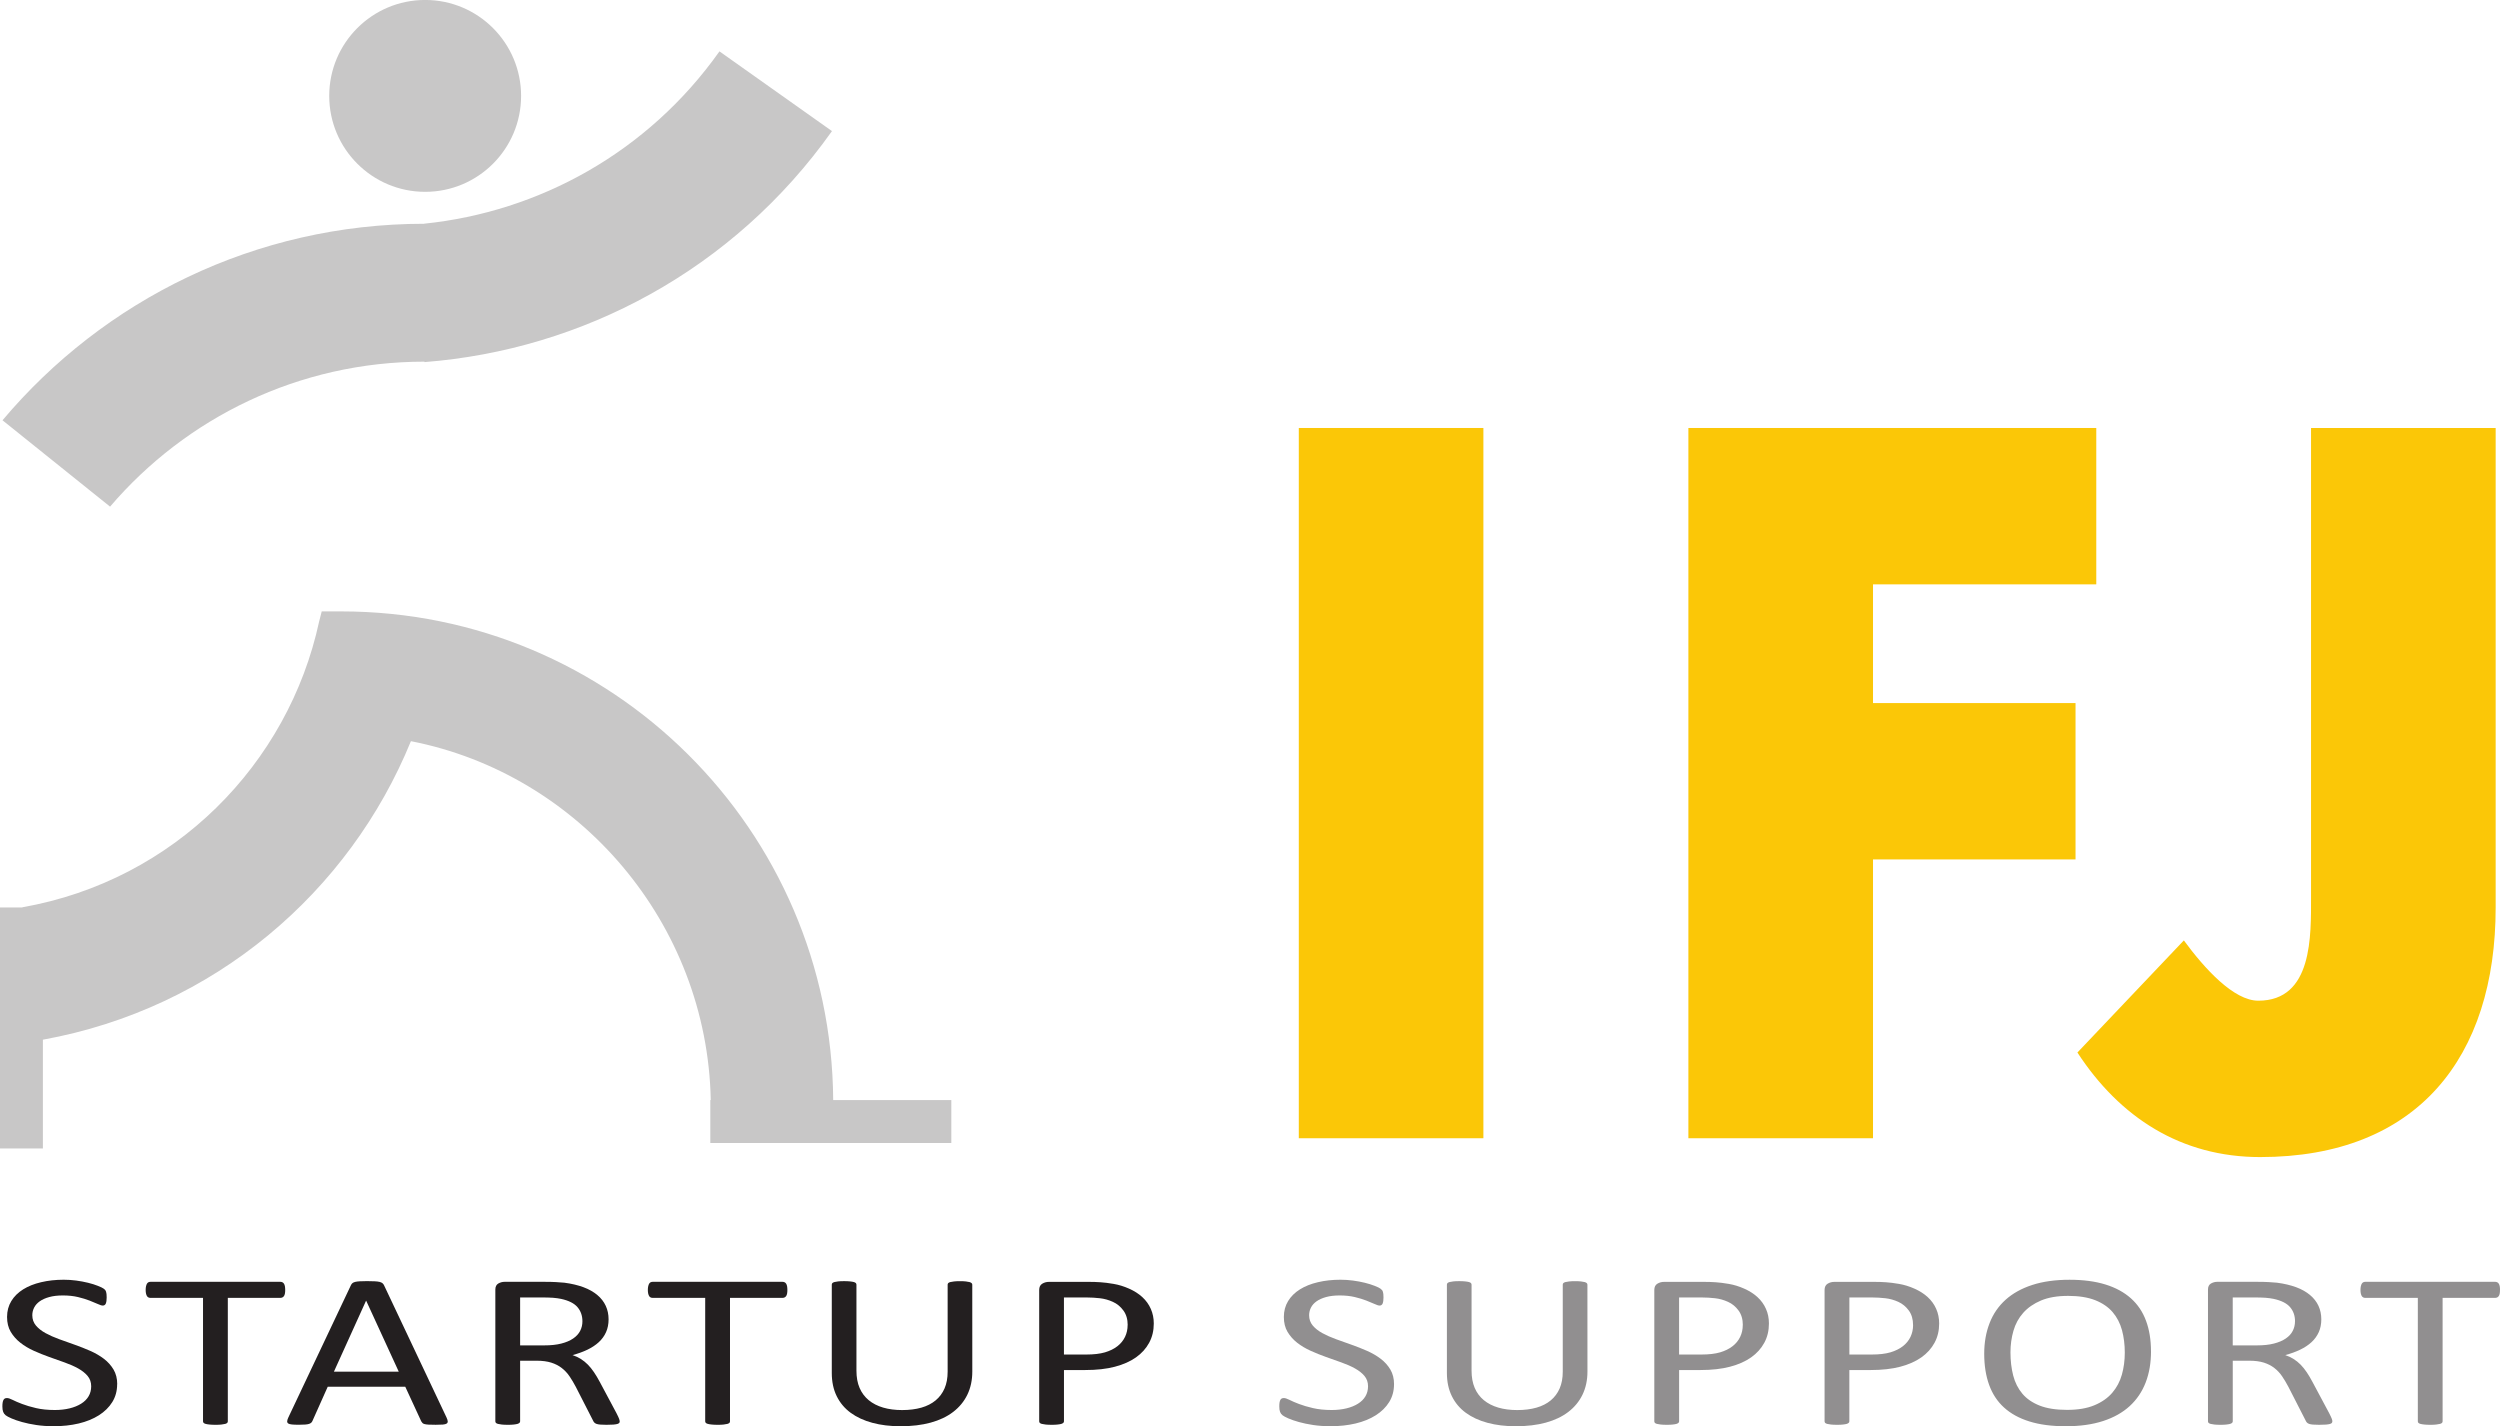 <?xml version="1.0" encoding="UTF-8" standalone="no"?>
<!-- Created with Inkscape (http://www.inkscape.org/) -->

<svg
   xmlns:dc="http://purl.org/dc/elements/1.1/"
   xmlns:cc="http://creativecommons.org/ns#"
   xmlns:rdf="http://www.w3.org/1999/02/22-rdf-syntax-ns#"
   xmlns:svg="http://www.w3.org/2000/svg"
   xmlns="http://www.w3.org/2000/svg"
   xmlns:sodipodi="http://sodipodi.sourceforge.net/DTD/sodipodi-0.dtd"
   xmlns:inkscape="http://www.inkscape.org/namespaces/inkscape"
   id="svg2"
   version="1.1"
   inkscape:version="0.48.5 r10040"
   width="106.194"
   height="60.582"
   xml:space="preserve"
   sodipodi:docname="IFJ_Startup_Guide_HJ1_2015.pdf"><defs
     id="defs6"><clipPath
       clipPathUnits="userSpaceOnUse"
       id="clipPath18"><path
         d="m -6.412,71.418 610.094,0 0,276.393 -610.094,0 0,-276.393 z"
         id="path20"
         inkscape:connector-curvature="0" /></clipPath><clipPath
       clipPathUnits="userSpaceOnUse"
       id="clipPath30"><path
         d="m 501.514,4.027 89.801,0 0,46.369 -89.801,0 0,-46.369 z"
         id="path32"
         inkscape:connector-curvature="0" /></clipPath><clipPath
       clipPathUnits="userSpaceOnUse"
       id="clipPath38"><path
         d="m 497.144,-28.222 85.184,0 0,120.475 -85.184,0 0,-120.475 z"
         id="path40"
         inkscape:connector-curvature="0" /></clipPath><clipPath
       clipPathUnits="userSpaceOnUse"
       id="clipPath48"><path
         d="m 515.636,27.033 c 0.137,-0.127 0.283,-0.245 0.436,-0.356 0.104,-0.075 0.21,-0.146 0.319,-0.214 0.146,-0.091 0.296,-0.176 0.447,-0.254 0.205,-0.106 0.529,-0.254 0.737,-0.337 -0.041,0.064 -0.07,0.108 -0.118,0.18 -0.103,0.118 -0.2,0.231 -0.293,0.389 -0.073,0.125 -0.144,0.277 -0.215,0.482 -0.044,0.127 -0.091,0.27 -0.136,0.428 -0.031,0.109 -0.059,0.225 -0.085,0.349 -0.005,0.023 -0.025,0.112 -0.03,0.136 -0.026,0.125 -0.051,0.244 -0.078,0.359 -0.026,0.112 -0.055,0.222 -0.092,0.33 -0.059,0.173 -0.123,0.339 -0.193,0.498 -0.085,0.192 -0.177,0.373 -0.277,0.541 -0.065,0.111 -0.238,0.337 -0.313,0.435 -0.058,0.075 -0.109,0.134 -0.164,0.194 -0.041,0.045 -0.084,0.092 -0.134,0.149 -0.059,0.068 -0.129,0.131 -0.187,0.196 -0.004,0.005 -0.002,0.002 -0.011,-0.008 -0.128,-0.162 -0.243,-0.328 -0.34,-0.499 -0.079,-0.141 -0.145,-0.286 -0.194,-0.435 -0.028,-0.085 -0.051,-0.171 -0.067,-0.259 -0.017,-0.09 -0.027,-0.181 -0.03,-0.274 -0.004,-0.115 0.002,-0.233 0.021,-0.353 0.019,-0.123 0.051,-0.249 0.097,-0.379 0.052,-0.149 0.124,-0.303 0.216,-0.462 0.012,-0.021 0.024,-0.041 0.037,-0.061 0.175,-0.285 0.395,-0.544 0.646,-0.775"
         id="path50"
         inkscape:connector-curvature="0" /></clipPath><clipPath
       clipPathUnits="userSpaceOnUse"
       id="clipPath56"><path
         d="m 8015.09,8201.24 20.69,0 0,32.63 -20.69,0 0,-32.63 z"
         id="path58"
         inkscape:connector-curvature="0" /></clipPath><clipPath
       clipPathUnits="userSpaceOnUse"
       id="clipPath270"><path
         d="m 515.636,27.033 c 0.137,-0.127 0.283,-0.245 0.436,-0.356 0.104,-0.075 0.21,-0.146 0.319,-0.214 0.146,-0.091 0.296,-0.176 0.447,-0.254 0.205,-0.106 0.529,-0.254 0.737,-0.337 -0.041,0.064 -0.07,0.108 -0.118,0.18 -0.103,0.118 -0.2,0.231 -0.293,0.389 -0.073,0.125 -0.144,0.277 -0.215,0.482 -0.044,0.127 -0.091,0.27 -0.136,0.428 -0.031,0.109 -0.059,0.225 -0.085,0.349 -0.005,0.023 -0.025,0.112 -0.03,0.136 -0.026,0.125 -0.051,0.244 -0.078,0.359 -0.026,0.112 -0.055,0.222 -0.092,0.33 -0.059,0.173 -0.123,0.339 -0.193,0.498 -0.085,0.192 -0.177,0.373 -0.277,0.541 -0.065,0.111 -0.238,0.337 -0.313,0.435 -0.058,0.075 -0.109,0.134 -0.164,0.194 -0.041,0.045 -0.084,0.092 -0.134,0.149 -0.059,0.068 -0.129,0.131 -0.187,0.196 -0.004,0.005 -0.002,0.002 -0.011,-0.008 -0.128,-0.162 -0.243,-0.328 -0.34,-0.499 -0.079,-0.141 -0.145,-0.286 -0.194,-0.435 -0.028,-0.085 -0.051,-0.171 -0.067,-0.259 -0.017,-0.09 -0.027,-0.181 -0.03,-0.274 -0.004,-0.115 0.002,-0.233 0.021,-0.353 0.019,-0.123 0.051,-0.249 0.097,-0.379 0.052,-0.149 0.124,-0.303 0.216,-0.462 0.012,-0.021 0.024,-0.041 0.037,-0.061 0.175,-0.285 0.395,-0.544 0.646,-0.775"
         id="path272"
         inkscape:connector-curvature="0" /></clipPath><clipPath
       clipPathUnits="userSpaceOnUse"
       id="clipPath278"><path
         d="m 517.575,24.289 c 0.281,0.023 0.575,0.062 0.876,0.118 0.372,0.069 0.756,0.163 1.141,0.283 0.325,0.101 0.65,0.222 0.967,0.361 0.283,0.124 0.56,0.263 0.826,0.417 0.346,0.202 0.674,0.429 0.973,0.684 0.343,0.293 0.648,0.622 0.895,0.987 0.259,0.382 0.456,0.802 0.572,1.265 0.064,0.251 0.103,0.514 0.115,0.79 0.014,0.309 -0.019,0.607 -0.091,0.897 -0.098,0.388 -0.269,0.762 -0.496,1.125 -0.287,0.457 -0.664,0.898 -1.101,1.332 -0.442,0.439 -0.943,0.87 -1.472,1.304 -0.326,0.267 -0.661,0.535 -1,0.806 -0.26,0.208 -0.523,0.419 -0.783,0.632 -0.292,0.239 -0.583,0.483 -0.866,0.731 -0.25,0.226 -0.49,0.44 -0.722,0.664 -0.076,0.074 -0.152,0.149 -0.228,0.225 -0.242,0.244 -0.479,0.503 -0.725,0.791 0.141,-0.204 0.358,-0.512 0.567,-0.828 0.146,-0.222 0.289,-0.447 0.392,-0.649 0.047,-0.091 0.087,-0.182 0.115,-0.262 0.026,-0.072 0.043,-0.136 0.044,-0.186 0,-0.192 2e-4,-0.265 2e-4,-0.287 0,-0.183 8e-4,-0.844 8e-4,-2.305 0,-0.459 10e-5,-1.427 10e-5,-1.912 2e-4,-0.674 2e-4,-1.016 2e-4,-2.469 0,-0.774 -6e-4,-2.137 -6e-4,-3.025 0,-0.806 0,-1.487 0,-1.487"
         id="path280"
         inkscape:connector-curvature="0" /></clipPath><clipPath
       clipPathUnits="userSpaceOnUse"
       id="clipPath286"><path
         d="m 8027.96,8151.22 52.35,0 0,93.71 -52.35,0 0,-93.71 z"
         id="path288"
         inkscape:connector-curvature="0" /></clipPath><clipPath
       clipPathUnits="userSpaceOnUse"
       id="clipPath782"><path
         d="m 517.575,24.289 c 0.281,0.023 0.575,0.062 0.876,0.118 0.372,0.069 0.756,0.163 1.141,0.283 0.325,0.101 0.65,0.222 0.967,0.361 0.283,0.124 0.56,0.263 0.826,0.417 0.346,0.202 0.674,0.429 0.973,0.684 0.343,0.293 0.648,0.622 0.895,0.987 0.259,0.382 0.456,0.802 0.572,1.265 0.064,0.251 0.103,0.514 0.115,0.79 0.014,0.309 -0.019,0.607 -0.091,0.897 -0.098,0.388 -0.269,0.762 -0.496,1.125 -0.287,0.457 -0.664,0.898 -1.101,1.332 -0.442,0.439 -0.943,0.87 -1.472,1.304 -0.326,0.267 -0.661,0.535 -1,0.806 -0.26,0.208 -0.523,0.419 -0.783,0.632 -0.292,0.239 -0.583,0.483 -0.866,0.731 -0.25,0.226 -0.49,0.44 -0.722,0.664 -0.076,0.074 -0.152,0.149 -0.228,0.225 -0.242,0.244 -0.479,0.503 -0.725,0.791 0.141,-0.204 0.358,-0.512 0.567,-0.828 0.146,-0.222 0.289,-0.447 0.392,-0.649 0.047,-0.091 0.087,-0.182 0.115,-0.262 0.026,-0.072 0.043,-0.136 0.044,-0.186 0,-0.192 2e-4,-0.265 2e-4,-0.287 0,-0.183 8e-4,-0.844 8e-4,-2.305 0,-0.459 10e-5,-1.427 10e-5,-1.912 2e-4,-0.674 2e-4,-1.016 2e-4,-2.469 0,-0.774 -6e-4,-2.137 -6e-4,-3.025 0,-0.806 0,-1.487 0,-1.487"
         id="path784"
         inkscape:connector-curvature="0" /></clipPath><clipPath
       clipPathUnits="userSpaceOnUse"
       id="clipPath790"><path
         d="m 517.575,25.872 c 0,0 0.519,0.613 0.666,0.787 0.096,0.114 0.314,0.391 0.521,0.657 0.201,0.258 0.39,0.506 0.446,0.584 0.027,0.037 0.352,0.502 0.381,0.542 0.159,0.226 0.045,0.068 0.13,0.182 0.035,0.052 0.056,0.069 0.284,0.418 0.025,0.039 0.069,0.106 0.105,0.166 0.021,0.034 0.212,0.343 0.228,0.369 0.039,0.063 0.073,0.121 0.104,0.175 0.092,0.161 0.157,0.29 0.23,0.424 0.165,0.304 0.245,0.449 0.394,0.77 0.104,0.224 0.218,0.486 0.292,0.675 0.051,0.132 0.13,0.342 0.171,0.458 0.029,0.081 0.099,0.292 0.139,0.421 0.076,0.247 0.113,0.41 0.129,0.478 0.006,0.025 -0.036,0.179 -0.035,0.183 -0.169,0.147 -0.404,0.35 -0.562,0.48 -0.062,0.052 -0.531,0.443 -0.612,0.509 -0.303,0.246 -0.746,0.603 -1.066,0.862 -0.33,0.266 -0.537,0.434 -0.847,0.689 -1.123,0.924 -1.672,1.545 -2.268,2.084 0.294,-0.672 1.051,-1.631 1.051,-2.299 0,-0.048 3e-4,-0.705 3e-4,-0.884 0,-0.18 2e-4,-0.918 2e-4,-1.099 0,-0.181 2e-4,-1.085 2e-4,-1.248 0,-0.163 -7e-4,-1.117 -7e-4,-1.374 0,-0.159 -10e-5,-0.797 -10e-5,-1.048 0,-0.086 0,-0.354 0,-0.403 0,-0.174 10e-5,-2.733 10e-5,-3.381 0,0 0.041,-0.061 0.118,-0.18"
         id="path792"
         inkscape:connector-curvature="0" /></clipPath><clipPath
       clipPathUnits="userSpaceOnUse"
       id="clipPath798"><path
         d="m 8027.61,8150.61 37.7,0 0,83.26 -37.7,0 0,-83.26 z"
         id="path800"
         inkscape:connector-curvature="0" /></clipPath><clipPath
       clipPathUnits="userSpaceOnUse"
       id="clipPath1214"><path
         d="m 517.575,25.872 c 0,0 0.519,0.613 0.666,0.787 0.096,0.114 0.314,0.391 0.521,0.657 0.201,0.258 0.39,0.506 0.446,0.584 0.027,0.037 0.352,0.502 0.381,0.542 0.159,0.226 0.045,0.068 0.13,0.182 0.035,0.052 0.056,0.069 0.284,0.418 0.025,0.039 0.069,0.106 0.105,0.166 0.021,0.034 0.212,0.343 0.228,0.369 0.039,0.063 0.073,0.121 0.104,0.175 0.092,0.161 0.157,0.29 0.23,0.424 0.165,0.304 0.245,0.449 0.394,0.77 0.104,0.224 0.218,0.486 0.292,0.675 0.051,0.132 0.13,0.342 0.171,0.458 0.029,0.081 0.099,0.292 0.139,0.421 0.076,0.247 0.113,0.41 0.129,0.478 0.006,0.025 -0.036,0.179 -0.035,0.183 -0.169,0.147 -0.404,0.35 -0.562,0.48 -0.062,0.052 -0.531,0.443 -0.612,0.509 -0.303,0.246 -0.746,0.603 -1.066,0.862 -0.33,0.266 -0.537,0.434 -0.847,0.689 -1.123,0.924 -1.672,1.545 -2.268,2.084 0.294,-0.672 1.051,-1.631 1.051,-2.299 0,-0.048 3e-4,-0.705 3e-4,-0.884 0,-0.18 2e-4,-0.918 2e-4,-1.099 0,-0.181 2e-4,-1.085 2e-4,-1.248 0,-0.163 -7e-4,-1.117 -7e-4,-1.374 0,-0.159 -10e-5,-0.797 -10e-5,-1.048 0,-0.086 0,-0.354 0,-0.403 0,-0.174 10e-5,-2.733 10e-5,-3.381 0,0 0.041,-0.061 0.118,-0.18"
         id="path1216"
         inkscape:connector-curvature="0" /></clipPath><clipPath
       clipPathUnits="userSpaceOnUse"
       id="clipPath1222"><path
         d="m 518.314,35.861 c 0.054,-0.046 0.096,-0.082 0.225,-0.19 0.052,-0.043 0.186,-0.155 0.235,-0.197 0.097,-0.081 0.444,-0.363 0.485,-0.397 0.012,-0.01 0.036,-0.029 0.069,-0.056 0.198,-0.16 0.719,-0.579 0.88,-0.708 0.002,-0.002 0.009,-0.007 0.019,-0.016 0.119,-0.095 0.725,-0.585 1.025,-0.84 0.277,-0.237 0.522,-0.458 0.543,-0.477 0.063,0.279 0.105,0.552 0.132,0.807 0.037,0.358 0.04,0.692 0.015,1.003 -0.044,0.533 -0.173,0.999 -0.362,1.402 -0.188,0.404 -0.436,0.745 -0.717,1.027 -0.03,0.03 -0.06,0.059 -0.09,0.087 -0.168,0.155 -0.347,0.296 -0.539,0.42 -0.189,0.121 -0.388,0.226 -0.595,0.312 -0.368,0.154 -0.737,0.24 -1.071,0.266 -0.403,0.031 -0.78,-0.037 -1.019,-0.171 -0.047,-0.023 -0.088,-0.042 -0.088,-0.042 0,0 0,-0.436 0,-0.585 0,-0.112 1e-4,-0.759 1e-4,-0.871 0.015,-0.014 0.114,-0.104 0.114,-0.109 0.181,-0.167 0.4,-0.367 0.509,-0.465 0.079,-0.07 0.149,-0.134 0.23,-0.201"
         id="path1224"
         inkscape:connector-curvature="0" /></clipPath><clipPath
       clipPathUnits="userSpaceOnUse"
       id="clipPath1230"><path
         d="m 8034.98,8146.88 31.49,0 0,37.32 -31.49,0 0,-37.32 z"
         id="path1232"
         inkscape:connector-curvature="0" /></clipPath><clipPath
       clipPathUnits="userSpaceOnUse"
       id="clipPath1366"><path
         d="m 518.314,35.861 c 0.054,-0.046 0.096,-0.082 0.225,-0.19 0.052,-0.043 0.186,-0.155 0.235,-0.197 0.097,-0.081 0.444,-0.363 0.485,-0.397 0.012,-0.01 0.036,-0.029 0.069,-0.056 0.198,-0.16 0.719,-0.579 0.88,-0.708 0.002,-0.002 0.009,-0.007 0.019,-0.016 0.119,-0.095 0.725,-0.585 1.025,-0.84 0.277,-0.237 0.522,-0.458 0.543,-0.477 0.063,0.279 0.105,0.552 0.132,0.807 0.037,0.358 0.04,0.692 0.015,1.003 -0.044,0.533 -0.173,0.999 -0.362,1.402 -0.188,0.404 -0.436,0.745 -0.717,1.027 -0.03,0.03 -0.06,0.059 -0.09,0.087 -0.168,0.155 -0.347,0.296 -0.539,0.42 -0.189,0.121 -0.388,0.226 -0.595,0.312 -0.368,0.154 -0.737,0.24 -1.071,0.266 -0.403,0.031 -0.78,-0.037 -1.019,-0.171 -0.047,-0.023 -0.088,-0.042 -0.088,-0.042 0,0 0,-0.436 0,-0.585 0,-0.112 1e-4,-0.759 1e-4,-0.871 0.015,-0.014 0.114,-0.104 0.114,-0.109 0.181,-0.167 0.4,-0.367 0.509,-0.465 0.079,-0.07 0.149,-0.134 0.23,-0.201"
         id="path1368"
         inkscape:connector-curvature="0" /></clipPath><clipPath
       clipPathUnits="userSpaceOnUse"
       id="clipPath1374"><path
         d="m 516.757,27.152 c 0.02,-0.069 0.042,-0.137 0.064,-0.205 0.034,-0.101 0.07,-0.202 0.112,-0.301 0.064,-0.153 0.139,-0.3 0.235,-0.433 0.073,-0.101 0.158,-0.194 0.261,-0.264 0.044,-0.029 0.092,-0.056 0.145,-0.078 0,0.427 0,2.188 0,2.772 0,3e-4 -0.027,0.006 -0.053,0.013 -0.027,0.007 -0.061,0.017 -0.061,0.018 0,1.18 0,2.252 -1e-4,3.432 -10e-5,0.739 0,2.244 0,2.983 0,0.291 0,0.348 0,0.386 0,0.162 0.114,0.299 0.114,0.298 0,-0.008 10e-5,7e-4 10e-5,10e-4 0,0.048 -0.025,0.13 -0.038,0.168 -0.04,0.117 -0.095,0.23 -0.153,0.34 -0.034,0.062 0.003,0.001 -0.034,0.062 -0.095,0.16 -0.269,0.439 -0.372,0.594 -0.151,0.227 -0.119,0.18 -0.275,0.404 -0.056,0.08 -0.166,0.239 -0.22,0.325 -0.078,0.122 -0.189,0.517 -0.244,0.653 -0.161,-0.122 -0.419,-0.314 -0.582,-0.433 -0.388,-0.284 -0.778,-0.567 -1.156,-0.864 -0.249,-0.196 -0.492,-0.399 -0.726,-0.614 -0.22,-0.202 -0.445,-0.424 -0.646,-0.666 -0.374,-0.449 -0.67,-0.965 -0.711,-1.546 -0.007,-0.098 -0.006,-0.192 0.002,-0.285 0.007,-0.102 0.021,-0.201 0.04,-0.296 0.075,-0.371 0.236,-0.688 0.445,-0.97 0.235,-0.317 0.53,-0.592 0.833,-0.856 0.052,-0.045 0.104,-0.09 0.156,-0.135 0.355,-0.306 0.717,-0.611 1.057,-0.938 0.491,-0.473 0.936,-0.996 1.25,-1.646 0.28,-0.614 0.368,-1.279 0.557,-1.92"
         id="path1376"
         inkscape:connector-curvature="0" /></clipPath><clipPath
       clipPathUnits="userSpaceOnUse"
       id="clipPath1382"><path
         d="m 7999.69,8146.88 36.08,0 0,86.99 -36.08,0 0,-86.99 z"
         id="path1384"
         inkscape:connector-curvature="0" /></clipPath><clipPath
       clipPathUnits="userSpaceOnUse"
       id="clipPath1624"><path
         d="m 516.757,27.152 c 0.02,-0.069 0.042,-0.137 0.064,-0.205 0.034,-0.101 0.07,-0.202 0.112,-0.301 0.064,-0.153 0.139,-0.3 0.235,-0.433 0.073,-0.101 0.158,-0.194 0.261,-0.264 0.044,-0.029 0.092,-0.056 0.145,-0.078 0,0.427 0,2.188 0,2.772 0,3e-4 -0.027,0.006 -0.053,0.013 -0.027,0.007 -0.061,0.017 -0.061,0.018 0,1.18 0,2.252 -1e-4,3.432 -10e-5,0.739 0,2.244 0,2.983 0,0.291 0,0.348 0,0.386 0,0.162 0.114,0.299 0.114,0.298 0,-0.008 10e-5,7e-4 10e-5,10e-4 0,0.048 -0.025,0.13 -0.038,0.168 -0.04,0.117 -0.095,0.23 -0.153,0.34 -0.034,0.062 0.003,0.001 -0.034,0.062 -0.095,0.16 -0.269,0.439 -0.372,0.594 -0.151,0.227 -0.119,0.18 -0.275,0.404 -0.056,0.08 -0.166,0.239 -0.22,0.325 -0.078,0.122 -0.189,0.517 -0.244,0.653 -0.161,-0.122 -0.419,-0.314 -0.582,-0.433 -0.388,-0.284 -0.778,-0.567 -1.156,-0.864 -0.249,-0.196 -0.492,-0.399 -0.726,-0.614 -0.22,-0.202 -0.445,-0.424 -0.646,-0.666 -0.374,-0.449 -0.67,-0.965 -0.711,-1.546 -0.007,-0.098 -0.006,-0.192 0.002,-0.285 0.007,-0.102 0.021,-0.201 0.04,-0.296 0.075,-0.371 0.236,-0.688 0.445,-0.97 0.235,-0.317 0.53,-0.592 0.833,-0.856 0.052,-0.045 0.104,-0.09 0.156,-0.135 0.355,-0.306 0.717,-0.611 1.057,-0.938 0.491,-0.473 0.936,-0.996 1.25,-1.646 0.28,-0.614 0.368,-1.279 0.557,-1.92"
         id="path1626"
         inkscape:connector-curvature="0" /></clipPath><linearGradient
       x1="0"
       y1="0"
       x2="1"
       y2="0"
       gradientUnits="userSpaceOnUse"
       gradientTransform="matrix(-1.429,5.449,5.449,1.429,517.368,25.818)"
       spreadMethod="pad"
       id="linearGradient1640"><stop
         style="stop-opacity:1;stop-color:#300203"
         offset="0"
         id="stop1642" /><stop
         style="stop-opacity:1;stop-color:#55070a"
         offset="1"
         id="stop1644" /></linearGradient><clipPath
       clipPathUnits="userSpaceOnUse"
       id="clipPath1652"><path
         d="m 516.837,37.268 c 0.067,-0.073 0.152,-0.161 0.227,-0.24 0.095,-0.099 0.179,-0.185 0.29,-0.291 0.067,-0.064 0.151,-0.146 0.221,-0.211 0,0.332 0,0.659 0,0.99 0,0.375 0,0.75 0,1.125 0,0.363 0,0.725 0,1.088 -0.051,0.014 -0.129,0.019 -0.224,0.015 -0.158,-0.007 -0.361,-0.042 -0.56,-0.115 -0.158,-0.058 -0.313,-0.139 -0.44,-0.247 -0.142,-0.121 -0.25,-0.277 -0.291,-0.474 -0.043,-0.204 -0.013,-0.452 0.126,-0.751 0.065,-0.141 0.171,-0.318 0.27,-0.454 0.005,-0.007 0.077,-0.092 0.119,-0.14 0.081,-0.094 0.169,-0.193 0.263,-0.295"
         id="path1654"
         inkscape:connector-curvature="0" /></clipPath><clipPath
       clipPathUnits="userSpaceOnUse"
       id="clipPath1660"><path
         d="m 8025.01,8136.92 10.76,0 0,22.5 -10.76,0 0,-22.5 z"
         id="path1662"
         inkscape:connector-curvature="0" /></clipPath><clipPath
       clipPathUnits="userSpaceOnUse"
       id="clipPath1768"><path
         d="m 516.837,37.268 c 0.067,-0.073 0.152,-0.161 0.227,-0.24 0.095,-0.099 0.179,-0.185 0.29,-0.291 0.067,-0.064 0.151,-0.146 0.221,-0.211 0,0.332 0,0.659 0,0.99 0,0.375 0,0.75 0,1.125 0,0.363 0,0.725 0,1.088 -0.051,0.014 -0.129,0.019 -0.224,0.015 -0.158,-0.007 -0.361,-0.042 -0.56,-0.115 -0.158,-0.058 -0.313,-0.139 -0.44,-0.247 -0.142,-0.121 -0.25,-0.277 -0.291,-0.474 -0.043,-0.204 -0.013,-0.452 0.126,-0.751 0.065,-0.141 0.171,-0.318 0.27,-0.454 0.005,-0.007 0.077,-0.092 0.119,-0.14 0.081,-0.094 0.169,-0.193 0.263,-0.295"
         id="path1770"
         inkscape:connector-curvature="0" /></clipPath><clipPath
       clipPathUnits="userSpaceOnUse"
       id="clipPath1782"><path
         d="m 362.782,7.109 71.983,0 0,37.083 -71.983,0 0,-37.083 z"
         id="path1784"
         inkscape:connector-curvature="0" /></clipPath><clipPath
       clipPathUnits="userSpaceOnUse"
       id="clipPath1872"><path
         d="m 281.869,19.396 69.409,0 0,18.926 -69.409,0 0,-18.926 z"
         id="path1874"
         inkscape:connector-curvature="0" /></clipPath><clipPath
       clipPathUnits="userSpaceOnUse"
       id="clipPath1880"><path
         d="m 281.869,25.053 60.565,0 0,13.271 -60.565,0 0,-13.271 z"
         id="path1882"
         inkscape:connector-curvature="0" /></clipPath><clipPath
       clipPathUnits="userSpaceOnUse"
       id="clipPath1982"><path
         d="m 27.048,-5.669 109.905,0 0,72.236 -109.905,0 0,-72.236 z"
         id="path1984"
         inkscape:connector-curvature="0" /></clipPath><clipPath
       clipPathUnits="userSpaceOnUse"
       id="clipPath1990"><path
         d="m 39.658,13.439 84.955,0 0,48.466 -84.955,0 0,-48.466 z"
         id="path1992"
         inkscape:connector-curvature="0" /></clipPath><clipPath
       clipPathUnits="userSpaceOnUse"
       id="clipPath2038"><path
         d="m 625.903,45.441 -43.625,-4.729 0,9.684 -80.764,0 0,-18.441 -6.451,-0.699 0,8.537 -55.318,0 0,-14.535 -18.382,-1.993 0,13.969 -58.581,0 0,-15.549 44.009,0 -122.878,-13.323 -1.196,11.034 68.561,0 0,18.926 -8.716,0 -60.693,0 0,-11.102 -4.793,44.198 326.606,0 0,178.972"
         clip-rule="evenodd"
         id="path2040"
         inkscape:connector-curvature="0" /></clipPath><clipPath
       clipPathUnits="userSpaceOnUse"
       id="clipPath2050"><path
         d="m 593.674,342.694 1.998,-18.424 -70.366,0 -2.625,5.597 -51.623,-5.597 -47.312,0"
         clip-rule="evenodd"
         id="path2052"
         inkscape:connector-curvature="0" /></clipPath><clipPath
       clipPathUnits="userSpaceOnUse"
       id="clipPath2062"><path
         d="m 251.684,305.615 172.062,18.655 171.926,0 8.01,-73.88 0,-178.972 -326.606,0 -25.392,234.197 z m 268.458,-164.31 -135,0 0,-44 135,0"
         clip-rule="evenodd"
         id="path2064"
         inkscape:connector-curvature="0" /></clipPath><clipPath
       clipPathUnits="userSpaceOnUse"
       id="clipPath2074"><path
         d="m 501.514,50.396 80.764,0 0,-9.684 -80.764,-8.757"
         clip-rule="evenodd"
         id="path2076"
         inkscape:connector-curvature="0" /></clipPath><clipPath
       clipPathUnits="userSpaceOnUse"
       id="clipPath2086"><path
         d="m 439.745,39.793 55.318,0 0,-8.537 -55.318,-5.998"
         clip-rule="evenodd"
         id="path2088"
         inkscape:connector-curvature="0" /></clipPath><clipPath
       clipPathUnits="userSpaceOnUse"
       id="clipPath2098"><path
         d="m 362.782,21.685 0,15.549 58.581,0 0,-13.969 -14.572,-1.58"
         clip-rule="evenodd"
         id="path2100"
         inkscape:connector-curvature="0" /></clipPath><clipPath
       clipPathUnits="userSpaceOnUse"
       id="clipPath2110"><path
         d="m 282.105,25.036 60.457,0 0,13.286 8.716,0 0,-18.926 -68.561,0"
         clip-rule="evenodd"
         id="path2112"
         inkscape:connector-curvature="0" /></clipPath><clipPath
       clipPathUnits="userSpaceOnUse"
       id="clipPath2122"><path
         d="m 281.869,38.322 60.693,0 0,-13.286 -60.457,0 -0.236,2.184"
         clip-rule="evenodd"
         id="path2124"
         inkscape:connector-curvature="0" /></clipPath><clipPath
       clipPathUnits="userSpaceOnUse"
       id="clipPath2134"><path
         d="M 259.144,301.298 573.33,335.365 602.557,65.808 288.372,31.741"
         clip-rule="evenodd"
         id="path2136"
         inkscape:connector-curvature="0" /></clipPath><clipPath
       clipPathUnits="userSpaceOnUse"
       id="clipPath2142"><path
         d="M 277.617,252.005 385.878,21.198 616.685,129.459 508.424,360.266"
         id="path2144"
         inkscape:connector-curvature="0" /></clipPath><linearGradient
       x1="0"
       y1="0"
       x2="1"
       y2="0"
       gradientUnits="userSpaceOnUse"
       gradientTransform="matrix(297.634,-25.364,-25.364,-297.634,276.546,205.271)"
       spreadMethod="pad"
       id="linearGradient2156"><stop
         style="stop-opacity:1;stop-color:#fbc707"
         offset="0"
         id="stop2158" /><stop
         style="stop-opacity:1;stop-color:#f8a30d"
         offset="0.883"
         id="stop2160" /><stop
         style="stop-opacity:1;stop-color:#f8a30d"
         offset="0.883"
         id="stop2162" /><stop
         style="stop-opacity:1;stop-color:#f8a30d"
         offset="1"
         id="stop2164" /></linearGradient><clipPath
       clipPathUnits="userSpaceOnUse"
       id="clipPath2172"><path
         d="m 385.142,97.305 135,0 0,44 -135,0 0,-44 z"
         id="path2174"
         inkscape:connector-curvature="0" /></clipPath><clipPath
       clipPathUnits="userSpaceOnUse"
       id="clipPath2202"><path
         d="m 52.044,369.34 0,2.592 c 0,5.224 -0.563,8.909 -1.735,11.096 -1.173,2.146 -3.564,3.969 -7.176,5.386 -3.611,1.417 -8.02,2.146 -13.132,2.146 -4.69,0 -8.676,-0.648 -12.006,-1.944 -3.33,-1.336 -5.722,-3.159 -7.176,-5.467 -1.501,-2.308 -2.251,-5.993 -2.251,-11.015 0,-3.483 0.516,-6.358 1.595,-8.585 1.032,-2.227 2.345,-4.009 3.939,-5.264 1.595,-1.255 4.831,-3.321 9.755,-6.115 4.924,-2.794 7.973,-4.779 9.239,-5.953 1.219,-1.174 1.829,-3.726 1.829,-7.573 0,-3.523 -1.266,-5.305 -3.893,-5.305 -2.626,0 -3.517,0.891 -3.517,5.791 l 0,7.978 -18.337,0 0,-4.293 c 0,-4.9 0.563,-8.707 1.735,-11.379 1.173,-2.673 3.611,-4.86 7.363,-6.601 3.705,-1.741 8.207,-2.592 13.507,-2.592 4.831,0 9.051,0.729 12.663,2.268 3.611,1.498 6.097,3.321 7.363,5.548 1.266,2.227 1.876,5.67 1.876,10.326 0,6.439 -1.126,11.096 -3.424,13.971 -2.298,2.875 -7.832,6.601 -16.602,11.096 -3.049,1.579 -4.924,2.916 -5.581,4.009 -0.704,1.093 -1.032,2.754 -1.032,4.941 0,3.402 1.219,5.062 3.611,5.062 2.204,0 3.049,-0.729 3.049,-5.265 l 0,-4.859 18.337,0 z m 47.6,19.843 -43.147,0 0,-13.121 11.678,0 0,-52.443 19.744,0 0,52.443 11.725,0 0,13.121 z m 34.752,0 -28.561,0 -10.036,-65.563 20.448,0 1.173,11.784 7.082,0 0.985,-11.784 20.213,0 -11.303,65.563 z m -10.458,-42.157 -6.753,0 c 0.516,5.791 1.735,14.984 3.752,27.497 0.985,-10.893 2.017,-20.086 3.002,-27.497 z m 25.136,42.157 0,-65.563 19.744,0 0,29.562 c 5.44,0 6.003,-0.769 6.003,-7.775 l 0,-21.787 18.337,0 0,17.292 c 0,5.305 -0.141,8.545 -0.469,9.719 -0.328,1.174 -1.172,2.43 -2.533,3.847 -1.36,1.417 -3.986,2.511 -7.879,3.361 8.629,0.688 10.88,3.24 10.88,13.445 0,5.588 -1.032,9.679 -3.095,12.23 -2.11,2.551 -4.784,4.131 -8.066,4.738 -3.33,0.608 -9.614,0.931 -18.947,0.931 l -13.976,0 z m 19.744,-11.217 c 4.549,0 6.003,-0.891 6.003,-5.062 l 0,-3.604 c 0,-5.791 -1.548,-5.912 -6.003,-5.912 l 0,14.579 z m 71.753,11.217 -43.147,0 0,-13.121 11.678,0 0,-52.443 19.744,0 0,52.443 11.725,0 0,13.121 z m 49.383,0 -19.744,0 0,-48.312 c 0,-6.52 -0.469,-7.532 -2.954,-7.532 -2.204,0 -2.72,0.972 -2.72,6.682 l 0,49.162 -19.744,0 0,-38.795 c 0,-7.411 0.141,-12.23 0.469,-14.538 0.328,-2.308 1.313,-4.536 3.048,-6.601 1.735,-2.065 4.315,-3.766 7.785,-5.062 3.47,-1.296 7.457,-1.944 12.006,-1.944 4.08,0 7.644,0.526 10.693,1.66 3.002,1.093 5.44,2.673 7.269,4.819 1.829,2.106 2.955,4.171 3.33,6.196 0.375,1.984 0.563,5.467 0.563,10.448 l 0,43.817 z m 7.643,0 0,-65.563 19.744,0 0,26.404 5.3,0 c 4.315,0 7.832,0.526 10.505,1.539 2.673,1.012 4.502,2.511 5.487,4.414 0.985,1.903 1.501,4.981 1.501,9.152 l 0,5.71 c 0,4.09 -0.234,7.127 -0.75,9.112 -0.516,1.944 -1.501,3.604 -2.955,4.981 -1.454,1.377 -3.658,2.43 -6.519,3.159 -2.908,0.729 -7.035,1.093 -12.428,1.093 l -19.885,0 z m 19.744,-11.217 c 5.112,0 6.285,-0.891 6.285,-5.386 l 0,-5.386 c 0,-4.859 -1.219,-5.953 -4.831,-5.953 -0.422,0 -0.891,0 -1.454,0.041 l 0,16.684 z m 92.393,-12.918 0,2.835 c 0,5.386 -0.563,9.476 -1.735,12.311 -1.173,2.794 -3.658,5.224 -7.457,7.289 -3.799,2.065 -8.629,3.078 -14.398,3.078 -5.862,0 -10.646,-1.174 -14.351,-3.523 -3.705,-2.389 -5.956,-4.981 -6.753,-7.816 -0.797,-2.835 -1.173,-7.37 -1.173,-13.647 l 0,-19.479 c 0,-4.495 0.188,-7.897 0.563,-10.124 0.375,-2.268 1.313,-4.414 2.814,-6.479 1.501,-2.065 3.705,-3.766 6.613,-5.143 2.861,-1.417 5.956,-2.106 9.286,-2.106 5.581,0 9.661,2.025 12.334,6.074 l 1.829,-4.698 12.428,0 0,35.191 -23.121,0 0,-9.962 3.986,0 0,-7.775 c 0,-6.115 -0.844,-7.735 -3.705,-7.735 -2.626,0 -3.283,1.336 -3.283,7.208 l 0,31.466 c 0,6.682 0.704,7.451 3.142,7.451 2.814,0 3.236,-0.972 3.236,-8.464 l 0,-5.953 19.744,0 z m 52.525,24.136 -19.744,0 0,-48.312 c 0,-6.52 -0.469,-7.532 -2.955,-7.532 -2.204,0 -2.72,0.972 -2.72,6.682 l 0,49.162 -19.744,0 0,-38.795 c 0,-7.411 0.141,-12.23 0.469,-14.538 0.328,-2.308 1.313,-4.536 3.048,-6.601 1.735,-2.065 4.315,-3.766 7.785,-5.062 3.47,-1.296 7.457,-1.944 12.006,-1.944 4.08,0 7.644,0.526 10.693,1.66 3.002,1.093 5.44,2.673 7.269,4.819 1.829,2.106 2.955,4.171 3.33,6.196 0.375,1.984 0.563,5.467 0.563,10.448 l 0,43.817 z m 27.387,0 -19.744,0 0,-65.563 19.744,0 0,65.563 z m 7.925,0 0,-65.563 24.903,0 c 4.737,0 8.254,0.243 10.599,0.689 2.345,0.445 4.315,1.215 5.909,2.349 1.595,1.093 2.72,2.673 3.377,4.657 0.61,1.984 0.938,5.912 0.938,11.784 l 0,22.961 c 0,6.196 -0.234,10.367 -0.657,12.513 -0.422,2.106 -1.548,4.009 -3.283,5.75 -1.735,1.741 -4.315,2.956 -7.644,3.726 -3.377,0.769 -9.849,1.134 -19.369,1.134 l -14.773,0 z m 19.744,-11.217 c 2.157,0 3.611,-0.203 4.409,-0.567 0.797,-0.405 1.266,-1.012 1.501,-1.863 0.234,-0.85 0.328,-2.754 0.328,-5.71 l 0,-25.472 c 0,-8.747 -0.563,-9.517 -6.237,-9.517 l 0,43.129 z m 33.343,11.217 0,-65.563 34.236,0 0,13.121 -14.492,0 0,14.417 12.334,0 0,12.473 -12.334,0 0,12.432 13.178,0 0,13.121"
         id="path2204"
         inkscape:connector-curvature="0" /></clipPath><clipPath
       clipPathUnits="userSpaceOnUse"
       id="clipPath2212"><path
         d="m 52.044,369.34 0,2.592 c 0,5.224 -0.563,8.909 -1.735,11.096 -1.173,2.146 -3.564,3.969 -7.176,5.386 -3.611,1.417 -8.02,2.146 -13.132,2.146 -4.69,0 -8.676,-0.648 -12.006,-1.944 -3.33,-1.336 -5.722,-3.159 -7.176,-5.467 -1.501,-2.308 -2.251,-5.993 -2.251,-11.015 0,-3.483 0.516,-6.358 1.595,-8.585 1.032,-2.227 2.345,-4.009 3.939,-5.264 1.595,-1.255 4.831,-3.321 9.755,-6.115 4.924,-2.794 7.973,-4.779 9.239,-5.953 1.219,-1.174 1.829,-3.726 1.829,-7.573 0,-3.523 -1.266,-5.305 -3.893,-5.305 -2.626,0 -3.517,0.891 -3.517,5.791 l 0,7.978 -18.337,0 0,-4.293 c 0,-4.9 0.563,-8.707 1.735,-11.379 1.173,-2.673 3.611,-4.86 7.363,-6.601 3.705,-1.741 8.207,-2.592 13.507,-2.592 4.831,0 9.051,0.729 12.663,2.268 3.611,1.498 6.097,3.321 7.363,5.548 1.266,2.227 1.876,5.67 1.876,10.326 0,6.439 -1.126,11.096 -3.424,13.971 -2.298,2.875 -7.832,6.601 -16.602,11.096 -3.049,1.579 -4.924,2.916 -5.581,4.009 -0.704,1.093 -1.032,2.754 -1.032,4.941 0,3.402 1.219,5.062 3.611,5.062 2.204,0 3.049,-0.729 3.049,-5.265 l 0,-4.859 18.337,0 z m 47.6,19.843 -43.147,0 0,-13.121 11.678,0 0,-52.443 19.744,0 0,52.443 11.725,0 0,13.121 z m 34.752,0 -28.561,0 -10.036,-65.563 20.448,0 1.173,11.784 7.082,0 0.985,-11.784 20.213,0 -11.303,65.563 z m -10.458,-42.157 -6.753,0 c 0.516,5.791 1.735,14.984 3.752,27.497 0.985,-10.893 2.017,-20.086 3.002,-27.497 z m 25.136,42.157 0,-65.563 19.744,0 0,29.562 c 5.44,0 6.003,-0.769 6.003,-7.775 l 0,-21.787 18.337,0 0,17.292 c 0,5.305 -0.141,8.545 -0.469,9.719 -0.328,1.174 -1.172,2.43 -2.533,3.847 -1.36,1.417 -3.986,2.511 -7.879,3.361 8.629,0.688 10.88,3.24 10.88,13.445 0,5.588 -1.032,9.679 -3.095,12.23 -2.11,2.551 -4.784,4.131 -8.066,4.738 -3.33,0.608 -9.614,0.931 -18.947,0.931 l -13.976,0 z m 19.744,-11.217 c 4.549,0 6.003,-0.891 6.003,-5.062 l 0,-3.604 c 0,-5.791 -1.548,-5.912 -6.003,-5.912 l 0,14.579 z m 71.753,11.217 -43.147,0 0,-13.121 11.678,0 0,-52.443 19.744,0 0,52.443 11.725,0 0,13.121 z m 49.383,0 -19.744,0 0,-48.312 c 0,-6.52 -0.469,-7.532 -2.954,-7.532 -2.204,0 -2.72,0.972 -2.72,6.682 l 0,49.162 -19.744,0 0,-38.795 c 0,-7.411 0.141,-12.23 0.469,-14.538 0.328,-2.308 1.313,-4.536 3.048,-6.601 1.735,-2.065 4.315,-3.766 7.785,-5.062 3.47,-1.296 7.457,-1.944 12.006,-1.944 4.08,0 7.644,0.526 10.693,1.66 3.002,1.093 5.44,2.673 7.269,4.819 1.829,2.106 2.955,4.171 3.33,6.196 0.375,1.984 0.563,5.467 0.563,10.448 l 0,43.817 z m 7.643,0 0,-65.563 19.744,0 0,26.404 5.3,0 c 4.315,0 7.832,0.526 10.505,1.539 2.673,1.012 4.502,2.511 5.487,4.414 0.985,1.903 1.501,4.981 1.501,9.152 l 0,5.71 c 0,4.09 -0.234,7.127 -0.75,9.112 -0.516,1.944 -1.501,3.604 -2.955,4.981 -1.454,1.377 -3.658,2.43 -6.519,3.159 -2.908,0.729 -7.035,1.093 -12.428,1.093 l -19.885,0 z m 19.744,-11.217 c 5.112,0 6.285,-0.891 6.285,-5.386 l 0,-5.386 c 0,-4.859 -1.219,-5.953 -4.831,-5.953 -0.422,0 -0.891,0 -1.454,0.041 l 0,16.684 z m 92.393,-12.918 0,2.835 c 0,5.386 -0.563,9.476 -1.735,12.311 -1.173,2.794 -3.658,5.224 -7.457,7.289 -3.799,2.065 -8.629,3.078 -14.398,3.078 -5.862,0 -10.646,-1.174 -14.351,-3.523 -3.705,-2.389 -5.956,-4.981 -6.753,-7.816 -0.797,-2.835 -1.173,-7.37 -1.173,-13.647 l 0,-19.479 c 0,-4.495 0.188,-7.897 0.563,-10.124 0.375,-2.268 1.313,-4.414 2.814,-6.479 1.501,-2.065 3.705,-3.766 6.613,-5.143 2.861,-1.417 5.956,-2.106 9.286,-2.106 5.581,0 9.661,2.025 12.334,6.074 l 1.829,-4.698 12.428,0 0,35.191 -23.121,0 0,-9.962 3.986,0 0,-7.775 c 0,-6.115 -0.844,-7.735 -3.705,-7.735 -2.626,0 -3.283,1.336 -3.283,7.208 l 0,31.466 c 0,6.682 0.704,7.451 3.142,7.451 2.814,0 3.236,-0.972 3.236,-8.464 l 0,-5.953 19.744,0 z m 52.525,24.136 -19.744,0 0,-48.312 c 0,-6.52 -0.469,-7.532 -2.955,-7.532 -2.204,0 -2.72,0.972 -2.72,6.682 l 0,49.162 -19.744,0 0,-38.795 c 0,-7.411 0.141,-12.23 0.469,-14.538 0.328,-2.308 1.313,-4.536 3.048,-6.601 1.735,-2.065 4.315,-3.766 7.785,-5.062 3.47,-1.296 7.457,-1.944 12.006,-1.944 4.08,0 7.644,0.526 10.693,1.66 3.002,1.093 5.44,2.673 7.269,4.819 1.829,2.106 2.955,4.171 3.33,6.196 0.375,1.984 0.563,5.467 0.563,10.448 l 0,43.817 z m 27.387,0 -19.744,0 0,-65.563 19.744,0 0,65.563 z m 7.925,0 0,-65.563 24.903,0 c 4.737,0 8.254,0.243 10.599,0.689 2.345,0.445 4.315,1.215 5.909,2.349 1.595,1.093 2.72,2.673 3.377,4.657 0.61,1.984 0.938,5.912 0.938,11.784 l 0,22.961 c 0,6.196 -0.234,10.367 -0.657,12.513 -0.422,2.106 -1.548,4.009 -3.283,5.75 -1.735,1.741 -4.315,2.956 -7.644,3.726 -3.377,0.769 -9.849,1.134 -19.369,1.134 l -14.773,0 z m 19.744,-11.217 c 2.157,0 3.611,-0.203 4.409,-0.567 0.797,-0.405 1.266,-1.012 1.501,-1.863 0.234,-0.85 0.328,-2.754 0.328,-5.71 l 0,-25.472 c 0,-8.747 -0.563,-9.517 -6.237,-9.517 l 0,43.129 z m 33.343,11.217 0,-65.563 34.236,0 0,13.121 -14.492,0 0,14.417 12.334,0 0,12.473 -12.334,0 0,12.432 13.178,0 0,13.121"
         id="path2214"
         inkscape:connector-curvature="0" /></clipPath><clipPath
       clipPathUnits="userSpaceOnUse"
       id="clipPath2222"><path
         d="m 52.044,369.34 0,2.592 c 0,5.224 -0.563,8.909 -1.735,11.096 -1.173,2.146 -3.564,3.969 -7.176,5.386 -3.611,1.417 -8.02,2.146 -13.132,2.146 -4.69,0 -8.676,-0.648 -12.006,-1.944 -3.33,-1.336 -5.722,-3.159 -7.176,-5.467 -1.501,-2.308 -2.251,-5.993 -2.251,-11.015 0,-3.483 0.516,-6.358 1.595,-8.585 1.032,-2.227 2.345,-4.009 3.939,-5.264 1.595,-1.255 4.831,-3.321 9.755,-6.115 4.924,-2.794 7.973,-4.779 9.239,-5.953 1.219,-1.174 1.829,-3.726 1.829,-7.573 0,-3.523 -1.266,-5.305 -3.893,-5.305 -2.626,0 -3.517,0.891 -3.517,5.791 l 0,7.978 -18.337,0 0,-4.293 c 0,-4.9 0.563,-8.707 1.735,-11.379 1.173,-2.673 3.611,-4.86 7.363,-6.601 3.705,-1.741 8.207,-2.592 13.507,-2.592 4.831,0 9.051,0.729 12.663,2.268 3.611,1.498 6.097,3.321 7.363,5.548 1.266,2.227 1.876,5.67 1.876,10.326 0,6.439 -1.126,11.096 -3.424,13.971 -2.298,2.875 -7.832,6.601 -16.602,11.096 -3.049,1.579 -4.924,2.916 -5.581,4.009 -0.704,1.093 -1.032,2.754 -1.032,4.941 0,3.402 1.219,5.062 3.611,5.062 2.204,0 3.049,-0.729 3.049,-5.265 l 0,-4.859 18.337,0 z m 47.6,19.843 -43.147,0 0,-13.121 11.678,0 0,-52.443 19.744,0 0,52.443 11.725,0 0,13.121 z m 34.752,0 -28.561,0 -10.036,-65.563 20.448,0 1.173,11.784 7.082,0 0.985,-11.784 20.213,0 -11.303,65.563 z m -10.458,-42.157 -6.753,0 c 0.516,5.791 1.735,14.984 3.752,27.497 0.985,-10.893 2.017,-20.086 3.002,-27.497 z m 25.136,42.157 0,-65.563 19.744,0 0,29.562 c 5.44,0 6.003,-0.769 6.003,-7.775 l 0,-21.787 18.337,0 0,17.292 c 0,5.305 -0.141,8.545 -0.469,9.719 -0.328,1.174 -1.172,2.43 -2.533,3.847 -1.36,1.417 -3.986,2.511 -7.879,3.361 8.629,0.688 10.88,3.24 10.88,13.445 0,5.588 -1.032,9.679 -3.095,12.23 -2.11,2.551 -4.784,4.131 -8.066,4.738 -3.33,0.608 -9.614,0.931 -18.947,0.931 l -13.976,0 z m 19.744,-11.217 c 4.549,0 6.003,-0.891 6.003,-5.062 l 0,-3.604 c 0,-5.791 -1.548,-5.912 -6.003,-5.912 l 0,14.579 z m 71.753,11.217 -43.147,0 0,-13.121 11.678,0 0,-52.443 19.744,0 0,52.443 11.725,0 0,13.121 z m 49.383,0 -19.744,0 0,-48.312 c 0,-6.52 -0.469,-7.532 -2.954,-7.532 -2.204,0 -2.72,0.972 -2.72,6.682 l 0,49.162 -19.744,0 0,-38.795 c 0,-7.411 0.141,-12.23 0.469,-14.538 0.328,-2.308 1.313,-4.536 3.048,-6.601 1.735,-2.065 4.315,-3.766 7.785,-5.062 3.47,-1.296 7.457,-1.944 12.006,-1.944 4.08,0 7.644,0.526 10.693,1.66 3.002,1.093 5.44,2.673 7.269,4.819 1.829,2.106 2.955,4.171 3.33,6.196 0.375,1.984 0.563,5.467 0.563,10.448 l 0,43.817 z m 7.643,0 0,-65.563 19.744,0 0,26.404 5.3,0 c 4.315,0 7.832,0.526 10.505,1.539 2.673,1.012 4.502,2.511 5.487,4.414 0.985,1.903 1.501,4.981 1.501,9.152 l 0,5.71 c 0,4.09 -0.234,7.127 -0.75,9.112 -0.516,1.944 -1.501,3.604 -2.955,4.981 -1.454,1.377 -3.658,2.43 -6.519,3.159 -2.908,0.729 -7.035,1.093 -12.428,1.093 l -19.885,0 z m 19.744,-11.217 c 5.112,0 6.285,-0.891 6.285,-5.386 l 0,-5.386 c 0,-4.859 -1.219,-5.953 -4.831,-5.953 -0.422,0 -0.891,0 -1.454,0.041 l 0,16.684 z m 92.393,-12.918 0,2.835 c 0,5.386 -0.563,9.476 -1.735,12.311 -1.173,2.794 -3.658,5.224 -7.457,7.289 -3.799,2.065 -8.629,3.078 -14.398,3.078 -5.862,0 -10.646,-1.174 -14.351,-3.523 -3.705,-2.389 -5.956,-4.981 -6.753,-7.816 -0.797,-2.835 -1.173,-7.37 -1.173,-13.647 l 0,-19.479 c 0,-4.495 0.188,-7.897 0.563,-10.124 0.375,-2.268 1.313,-4.414 2.814,-6.479 1.501,-2.065 3.705,-3.766 6.613,-5.143 2.861,-1.417 5.956,-2.106 9.286,-2.106 5.581,0 9.661,2.025 12.334,6.074 l 1.829,-4.698 12.428,0 0,35.191 -23.121,0 0,-9.962 3.986,0 0,-7.775 c 0,-6.115 -0.844,-7.735 -3.705,-7.735 -2.626,0 -3.283,1.336 -3.283,7.208 l 0,31.466 c 0,6.682 0.704,7.451 3.142,7.451 2.814,0 3.236,-0.972 3.236,-8.464 l 0,-5.953 19.744,0 z m 52.525,24.136 -19.744,0 0,-48.312 c 0,-6.52 -0.469,-7.532 -2.955,-7.532 -2.204,0 -2.72,0.972 -2.72,6.682 l 0,49.162 -19.744,0 0,-38.795 c 0,-7.411 0.141,-12.23 0.469,-14.538 0.328,-2.308 1.313,-4.536 3.048,-6.601 1.735,-2.065 4.315,-3.766 7.785,-5.062 3.47,-1.296 7.457,-1.944 12.006,-1.944 4.08,0 7.644,0.526 10.693,1.66 3.002,1.093 5.44,2.673 7.269,4.819 1.829,2.106 2.955,4.171 3.33,6.196 0.375,1.984 0.563,5.467 0.563,10.448 l 0,43.817 z m 27.387,0 -19.744,0 0,-65.563 19.744,0 0,65.563 z m 7.925,0 0,-65.563 24.903,0 c 4.737,0 8.254,0.243 10.599,0.689 2.345,0.445 4.315,1.215 5.909,2.349 1.595,1.093 2.72,2.673 3.377,4.657 0.61,1.984 0.938,5.912 0.938,11.784 l 0,22.961 c 0,6.196 -0.234,10.367 -0.657,12.513 -0.422,2.106 -1.548,4.009 -3.283,5.75 -1.735,1.741 -4.315,2.956 -7.644,3.726 -3.377,0.769 -9.849,1.134 -19.369,1.134 l -14.773,0 z m 19.744,-11.217 c 2.157,0 3.611,-0.203 4.409,-0.567 0.797,-0.405 1.266,-1.012 1.501,-1.863 0.234,-0.85 0.328,-2.754 0.328,-5.71 l 0,-25.472 c 0,-8.747 -0.563,-9.517 -6.237,-9.517 l 0,43.129 z m 33.343,11.217 0,-65.563 34.236,0 0,13.121 -14.492,0 0,14.417 12.334,0 0,12.473 -12.334,0 0,12.432 13.178,0 0,13.121"
         id="path2224"
         inkscape:connector-curvature="0" /></clipPath><clipPath
       clipPathUnits="userSpaceOnUse"
       id="clipPath2230"><path
         d="m 423.746,324.27 -18.691,-2.026 -396.442,0 0,2.026"
         clip-rule="evenodd"
         id="path2232"
         inkscape:connector-curvature="0" /></clipPath><clipPath
       clipPathUnits="userSpaceOnUse"
       id="clipPath2242"><path
         d="m 52.044,369.34 0,2.592 c 0,5.224 -0.563,8.909 -1.735,11.096 -1.173,2.146 -3.564,3.969 -7.176,5.386 -3.611,1.417 -8.02,2.146 -13.132,2.146 -4.69,0 -8.676,-0.648 -12.006,-1.944 -3.33,-1.336 -5.722,-3.159 -7.176,-5.467 -1.501,-2.308 -2.251,-5.993 -2.251,-11.015 0,-3.483 0.516,-6.358 1.595,-8.585 1.032,-2.227 2.345,-4.009 3.939,-5.264 1.595,-1.255 4.831,-3.321 9.755,-6.115 4.924,-2.794 7.973,-4.779 9.239,-5.953 1.219,-1.174 1.829,-3.726 1.829,-7.573 0,-3.523 -1.266,-5.305 -3.893,-5.305 -2.626,0 -3.517,0.891 -3.517,5.791 l 0,7.978 -18.337,0 0,-4.293 c 0,-4.9 0.563,-8.707 1.735,-11.379 1.173,-2.673 3.611,-4.86 7.363,-6.601 3.705,-1.741 8.207,-2.592 13.507,-2.592 4.831,0 9.051,0.729 12.663,2.268 3.611,1.498 6.097,3.321 7.363,5.548 1.266,2.227 1.876,5.67 1.876,10.326 0,6.439 -1.126,11.096 -3.424,13.971 -2.298,2.875 -7.832,6.601 -16.602,11.096 -3.049,1.579 -4.924,2.916 -5.581,4.009 -0.704,1.093 -1.032,2.754 -1.032,4.941 0,3.402 1.219,5.062 3.611,5.062 2.204,0 3.049,-0.729 3.049,-5.265 l 0,-4.859 18.337,0 z m 47.6,19.843 -43.147,0 0,-13.121 11.678,0 0,-52.443 19.744,0 0,52.443 11.725,0 0,13.121 z m 34.752,0 -28.561,0 -10.036,-65.563 20.448,0 1.173,11.784 7.082,0 0.985,-11.784 20.213,0 -11.303,65.563 z m -10.458,-42.157 -6.753,0 c 0.516,5.791 1.735,14.984 3.752,27.497 0.985,-10.893 2.017,-20.086 3.002,-27.497 z m 25.136,42.157 0,-65.563 19.744,0 0,29.562 c 5.44,0 6.003,-0.769 6.003,-7.775 l 0,-21.787 18.337,0 0,17.292 c 0,5.305 -0.141,8.545 -0.469,9.719 -0.328,1.174 -1.172,2.43 -2.533,3.847 -1.36,1.417 -3.986,2.511 -7.879,3.361 8.629,0.688 10.88,3.24 10.88,13.445 0,5.588 -1.032,9.679 -3.095,12.23 -2.11,2.551 -4.784,4.131 -8.066,4.738 -3.33,0.608 -9.614,0.931 -18.947,0.931 l -13.976,0 z m 19.744,-11.217 c 4.549,0 6.003,-0.891 6.003,-5.062 l 0,-3.604 c 0,-5.791 -1.548,-5.912 -6.003,-5.912 l 0,14.579 z m 71.753,11.217 -43.147,0 0,-13.121 11.678,0 0,-52.443 19.744,0 0,52.443 11.725,0 0,13.121 z m 49.383,0 -19.744,0 0,-48.312 c 0,-6.52 -0.469,-7.532 -2.954,-7.532 -2.204,0 -2.72,0.972 -2.72,6.682 l 0,49.162 -19.744,0 0,-38.795 c 0,-7.411 0.141,-12.23 0.469,-14.538 0.328,-2.308 1.313,-4.536 3.048,-6.601 1.735,-2.065 4.315,-3.766 7.785,-5.062 3.47,-1.296 7.457,-1.944 12.006,-1.944 4.08,0 7.644,0.526 10.693,1.66 3.002,1.093 5.44,2.673 7.269,4.819 1.829,2.106 2.955,4.171 3.33,6.196 0.375,1.984 0.563,5.467 0.563,10.448 l 0,43.817 z m 7.643,0 0,-65.563 19.744,0 0,26.404 5.3,0 c 4.315,0 7.832,0.526 10.505,1.539 2.673,1.012 4.502,2.511 5.487,4.414 0.985,1.903 1.501,4.981 1.501,9.152 l 0,5.71 c 0,4.09 -0.234,7.127 -0.75,9.112 -0.516,1.944 -1.501,3.604 -2.955,4.981 -1.454,1.377 -3.658,2.43 -6.519,3.159 -2.908,0.729 -7.035,1.093 -12.428,1.093 l -19.885,0 z m 19.744,-11.217 c 5.112,0 6.285,-0.891 6.285,-5.386 l 0,-5.386 c 0,-4.859 -1.219,-5.953 -4.831,-5.953 -0.422,0 -0.891,0 -1.454,0.041 l 0,16.684 z m 92.393,-12.918 0,2.835 c 0,5.386 -0.563,9.476 -1.735,12.311 -1.173,2.794 -3.658,5.224 -7.457,7.289 -3.799,2.065 -8.629,3.078 -14.398,3.078 -5.862,0 -10.646,-1.174 -14.351,-3.523 -3.705,-2.389 -5.956,-4.981 -6.753,-7.816 -0.797,-2.835 -1.173,-7.37 -1.173,-13.647 l 0,-19.479 c 0,-4.495 0.188,-7.897 0.563,-10.124 0.375,-2.268 1.313,-4.414 2.814,-6.479 1.501,-2.065 3.705,-3.766 6.613,-5.143 2.861,-1.417 5.956,-2.106 9.286,-2.106 5.581,0 9.661,2.025 12.334,6.074 l 1.829,-4.698 12.428,0 0,35.191 -23.121,0 0,-9.962 3.986,0 0,-7.775 c 0,-6.115 -0.844,-7.735 -3.705,-7.735 -2.626,0 -3.283,1.336 -3.283,7.208 l 0,31.466 c 0,6.682 0.704,7.451 3.142,7.451 2.814,0 3.236,-0.972 3.236,-8.464 l 0,-5.953 19.744,0 z m 52.525,24.136 -19.744,0 0,-48.312 c 0,-6.52 -0.469,-7.532 -2.955,-7.532 -2.204,0 -2.72,0.972 -2.72,6.682 l 0,49.162 -19.744,0 0,-38.795 c 0,-7.411 0.141,-12.23 0.469,-14.538 0.328,-2.308 1.313,-4.536 3.048,-6.601 1.735,-2.065 4.315,-3.766 7.785,-5.062 3.47,-1.296 7.457,-1.944 12.006,-1.944 4.08,0 7.644,0.526 10.693,1.66 3.002,1.093 5.44,2.673 7.269,4.819 1.829,2.106 2.955,4.171 3.33,6.196 0.375,1.984 0.563,5.467 0.563,10.448 l 0,43.817 z m 27.387,0 -19.744,0 0,-65.563 19.744,0 0,65.563 z m 7.925,0 0,-65.563 24.903,0 c 4.737,0 8.254,0.243 10.599,0.689 2.345,0.445 4.315,1.215 5.909,2.349 1.595,1.093 2.72,2.673 3.377,4.657 0.61,1.984 0.938,5.912 0.938,11.784 l 0,22.961 c 0,6.196 -0.234,10.367 -0.657,12.513 -0.422,2.106 -1.548,4.009 -3.283,5.75 -1.735,1.741 -4.315,2.956 -7.644,3.726 -3.377,0.769 -9.849,1.134 -19.369,1.134 l -14.773,0 z m 19.744,-11.217 c 2.157,0 3.611,-0.203 4.409,-0.567 0.797,-0.405 1.266,-1.012 1.501,-1.863 0.234,-0.85 0.328,-2.754 0.328,-5.71 l 0,-25.472 c 0,-8.747 -0.563,-9.517 -6.237,-9.517 l 0,43.129 z m 33.343,11.217 0,-65.563 34.236,0 0,13.121 -14.492,0 0,14.417 12.334,0 0,12.473 -12.334,0 0,12.432 13.178,0 0,13.121"
         id="path2244"
         inkscape:connector-curvature="0" /></clipPath><clipPath
       clipPathUnits="userSpaceOnUse"
       id="clipPath2250"><path
         d="m 584.958,324.27 -59.652,0 -2.625,5.597 -51.623,-5.597 -47.312,0 161.212,17.479"
         clip-rule="evenodd"
         id="path2252"
         inkscape:connector-curvature="0" /></clipPath><clipPath
       clipPathUnits="userSpaceOnUse"
       id="clipPath2262"><path
         d="m 52.044,369.34 0,2.592 c 0,5.224 -0.563,8.909 -1.735,11.096 -1.173,2.146 -3.564,3.969 -7.176,5.386 -3.611,1.417 -8.02,2.146 -13.132,2.146 -4.69,0 -8.676,-0.648 -12.006,-1.944 -3.33,-1.336 -5.722,-3.159 -7.176,-5.467 -1.501,-2.308 -2.251,-5.993 -2.251,-11.015 0,-3.483 0.516,-6.358 1.595,-8.585 1.032,-2.227 2.345,-4.009 3.939,-5.264 1.595,-1.255 4.831,-3.321 9.755,-6.115 4.924,-2.794 7.973,-4.779 9.239,-5.953 1.219,-1.174 1.829,-3.726 1.829,-7.573 0,-3.523 -1.266,-5.305 -3.893,-5.305 -2.626,0 -3.517,0.891 -3.517,5.791 l 0,7.978 -18.337,0 0,-4.293 c 0,-4.9 0.563,-8.707 1.735,-11.379 1.173,-2.673 3.611,-4.86 7.363,-6.601 3.705,-1.741 8.207,-2.592 13.507,-2.592 4.831,0 9.051,0.729 12.663,2.268 3.611,1.498 6.097,3.321 7.363,5.548 1.266,2.227 1.876,5.67 1.876,10.326 0,6.439 -1.126,11.096 -3.424,13.971 -2.298,2.875 -7.832,6.601 -16.602,11.096 -3.049,1.579 -4.924,2.916 -5.581,4.009 -0.704,1.093 -1.032,2.754 -1.032,4.941 0,3.402 1.219,5.062 3.611,5.062 2.204,0 3.049,-0.729 3.049,-5.265 l 0,-4.859 18.337,0 z m 47.6,19.843 -43.147,0 0,-13.121 11.678,0 0,-52.443 19.744,0 0,52.443 11.725,0 0,13.121 z m 34.752,0 -28.561,0 -10.036,-65.563 20.448,0 1.173,11.784 7.082,0 0.985,-11.784 20.213,0 -11.303,65.563 z m -10.458,-42.157 -6.753,0 c 0.516,5.791 1.735,14.984 3.752,27.497 0.985,-10.893 2.017,-20.086 3.002,-27.497 z m 25.136,42.157 0,-65.563 19.744,0 0,29.562 c 5.44,0 6.003,-0.769 6.003,-7.775 l 0,-21.787 18.337,0 0,17.292 c 0,5.305 -0.141,8.545 -0.469,9.719 -0.328,1.174 -1.172,2.43 -2.533,3.847 -1.36,1.417 -3.986,2.511 -7.879,3.361 8.629,0.688 10.88,3.24 10.88,13.445 0,5.588 -1.032,9.679 -3.095,12.23 -2.11,2.551 -4.784,4.131 -8.066,4.738 -3.33,0.608 -9.614,0.931 -18.947,0.931 l -13.976,0 z m 19.744,-11.217 c 4.549,0 6.003,-0.891 6.003,-5.062 l 0,-3.604 c 0,-5.791 -1.548,-5.912 -6.003,-5.912 l 0,14.579 z m 71.753,11.217 -43.147,0 0,-13.121 11.678,0 0,-52.443 19.744,0 0,52.443 11.725,0 0,13.121 z m 49.383,0 -19.744,0 0,-48.312 c 0,-6.52 -0.469,-7.532 -2.954,-7.532 -2.204,0 -2.72,0.972 -2.72,6.682 l 0,49.162 -19.744,0 0,-38.795 c 0,-7.411 0.141,-12.23 0.469,-14.538 0.328,-2.308 1.313,-4.536 3.048,-6.601 1.735,-2.065 4.315,-3.766 7.785,-5.062 3.47,-1.296 7.457,-1.944 12.006,-1.944 4.08,0 7.644,0.526 10.693,1.66 3.002,1.093 5.44,2.673 7.269,4.819 1.829,2.106 2.955,4.171 3.33,6.196 0.375,1.984 0.563,5.467 0.563,10.448 l 0,43.817 z m 7.643,0 0,-65.563 19.744,0 0,26.404 5.3,0 c 4.315,0 7.832,0.526 10.505,1.539 2.673,1.012 4.502,2.511 5.487,4.414 0.985,1.903 1.501,4.981 1.501,9.152 l 0,5.71 c 0,4.09 -0.234,7.127 -0.75,9.112 -0.516,1.944 -1.501,3.604 -2.955,4.981 -1.454,1.377 -3.658,2.43 -6.519,3.159 -2.908,0.729 -7.035,1.093 -12.428,1.093 l -19.885,0 z m 19.744,-11.217 c 5.112,0 6.285,-0.891 6.285,-5.386 l 0,-5.386 c 0,-4.859 -1.219,-5.953 -4.831,-5.953 -0.422,0 -0.891,0 -1.454,0.041 l 0,16.684 z m 92.393,-12.918 0,2.835 c 0,5.386 -0.563,9.476 -1.735,12.311 -1.173,2.794 -3.658,5.224 -7.457,7.289 -3.799,2.065 -8.629,3.078 -14.398,3.078 -5.862,0 -10.646,-1.174 -14.351,-3.523 -3.705,-2.389 -5.956,-4.981 -6.753,-7.816 -0.797,-2.835 -1.173,-7.37 -1.173,-13.647 l 0,-19.479 c 0,-4.495 0.188,-7.897 0.563,-10.124 0.375,-2.268 1.313,-4.414 2.814,-6.479 1.501,-2.065 3.705,-3.766 6.613,-5.143 2.861,-1.417 5.956,-2.106 9.286,-2.106 5.581,0 9.661,2.025 12.334,6.074 l 1.829,-4.698 12.428,0 0,35.191 -23.121,0 0,-9.962 3.986,0 0,-7.775 c 0,-6.115 -0.844,-7.735 -3.705,-7.735 -2.626,0 -3.283,1.336 -3.283,7.208 l 0,31.466 c 0,6.682 0.704,7.451 3.142,7.451 2.814,0 3.236,-0.972 3.236,-8.464 l 0,-5.953 19.744,0 z m 52.525,24.136 -19.744,0 0,-48.312 c 0,-6.52 -0.469,-7.532 -2.955,-7.532 -2.204,0 -2.72,0.972 -2.72,6.682 l 0,49.162 -19.744,0 0,-38.795 c 0,-7.411 0.141,-12.23 0.469,-14.538 0.328,-2.308 1.313,-4.536 3.048,-6.601 1.735,-2.065 4.315,-3.766 7.785,-5.062 3.47,-1.296 7.457,-1.944 12.006,-1.944 4.08,0 7.644,0.526 10.693,1.66 3.002,1.093 5.44,2.673 7.269,4.819 1.829,2.106 2.955,4.171 3.33,6.196 0.375,1.984 0.563,5.467 0.563,10.448 l 0,43.817 z m 27.387,0 -19.744,0 0,-65.563 19.744,0 0,65.563 z m 7.925,0 0,-65.563 24.903,0 c 4.737,0 8.254,0.243 10.599,0.689 2.345,0.445 4.315,1.215 5.909,2.349 1.595,1.093 2.72,2.673 3.377,4.657 0.61,1.984 0.938,5.912 0.938,11.784 l 0,22.961 c 0,6.196 -0.234,10.367 -0.657,12.513 -0.422,2.106 -1.548,4.009 -3.283,5.75 -1.735,1.741 -4.315,2.956 -7.644,3.726 -3.377,0.769 -9.849,1.134 -19.369,1.134 l -14.773,0 z m 19.744,-11.217 c 2.157,0 3.611,-0.203 4.409,-0.567 0.797,-0.405 1.266,-1.012 1.501,-1.863 0.234,-0.85 0.328,-2.754 0.328,-5.71 l 0,-25.472 c 0,-8.747 -0.563,-9.517 -6.237,-9.517 l 0,43.129 z m 33.343,11.217 0,-65.563 34.236,0 0,13.121 -14.492,0 0,14.417 12.334,0 0,12.473 -12.334,0 0,12.432 13.178,0 0,13.121"
         id="path2264"
         inkscape:connector-curvature="0" /></clipPath><clipPath
       clipPathUnits="userSpaceOnUse"
       id="clipPath2270"><path
         d="m 584.958,322.244 -58.701,0 -0.951,2.026 59.652,0"
         clip-rule="evenodd"
         id="path2272"
         inkscape:connector-curvature="0" /></clipPath><clipPath
       clipPathUnits="userSpaceOnUse"
       id="clipPath2282"><path
         d="m 52.044,369.34 0,2.592 c 0,5.224 -0.563,8.909 -1.735,11.096 -1.173,2.146 -3.564,3.969 -7.176,5.386 -3.611,1.417 -8.02,2.146 -13.132,2.146 -4.69,0 -8.676,-0.648 -12.006,-1.944 -3.33,-1.336 -5.722,-3.159 -7.176,-5.467 -1.501,-2.308 -2.251,-5.993 -2.251,-11.015 0,-3.483 0.516,-6.358 1.595,-8.585 1.032,-2.227 2.345,-4.009 3.939,-5.264 1.595,-1.255 4.831,-3.321 9.755,-6.115 4.924,-2.794 7.973,-4.779 9.239,-5.953 1.219,-1.174 1.829,-3.726 1.829,-7.573 0,-3.523 -1.266,-5.305 -3.893,-5.305 -2.626,0 -3.517,0.891 -3.517,5.791 l 0,7.978 -18.337,0 0,-4.293 c 0,-4.9 0.563,-8.707 1.735,-11.379 1.173,-2.673 3.611,-4.86 7.363,-6.601 3.705,-1.741 8.207,-2.592 13.507,-2.592 4.831,0 9.051,0.729 12.663,2.268 3.611,1.498 6.097,3.321 7.363,5.548 1.266,2.227 1.876,5.67 1.876,10.326 0,6.439 -1.126,11.096 -3.424,13.971 -2.298,2.875 -7.832,6.601 -16.602,11.096 -3.049,1.579 -4.924,2.916 -5.581,4.009 -0.704,1.093 -1.032,2.754 -1.032,4.941 0,3.402 1.219,5.062 3.611,5.062 2.204,0 3.049,-0.729 3.049,-5.265 l 0,-4.859 18.337,0 z m 47.6,19.843 -43.147,0 0,-13.121 11.678,0 0,-52.443 19.744,0 0,52.443 11.725,0 0,13.121 z m 34.752,0 -28.561,0 -10.036,-65.563 20.448,0 1.173,11.784 7.082,0 0.985,-11.784 20.213,0 -11.303,65.563 z m -10.458,-42.157 -6.753,0 c 0.516,5.791 1.735,14.984 3.752,27.497 0.985,-10.893 2.017,-20.086 3.002,-27.497 z m 25.136,42.157 0,-65.563 19.744,0 0,29.562 c 5.44,0 6.003,-0.769 6.003,-7.775 l 0,-21.787 18.337,0 0,17.292 c 0,5.305 -0.141,8.545 -0.469,9.719 -0.328,1.174 -1.172,2.43 -2.533,3.847 -1.36,1.417 -3.986,2.511 -7.879,3.361 8.629,0.688 10.88,3.24 10.88,13.445 0,5.588 -1.032,9.679 -3.095,12.23 -2.11,2.551 -4.784,4.131 -8.066,4.738 -3.33,0.608 -9.614,0.931 -18.947,0.931 l -13.976,0 z m 19.744,-11.217 c 4.549,0 6.003,-0.891 6.003,-5.062 l 0,-3.604 c 0,-5.791 -1.548,-5.912 -6.003,-5.912 l 0,14.579 z m 71.753,11.217 -43.147,0 0,-13.121 11.678,0 0,-52.443 19.744,0 0,52.443 11.725,0 0,13.121 z m 49.383,0 -19.744,0 0,-48.312 c 0,-6.52 -0.469,-7.532 -2.954,-7.532 -2.204,0 -2.72,0.972 -2.72,6.682 l 0,49.162 -19.744,0 0,-38.795 c 0,-7.411 0.141,-12.23 0.469,-14.538 0.328,-2.308 1.313,-4.536 3.048,-6.601 1.735,-2.065 4.315,-3.766 7.785,-5.062 3.47,-1.296 7.457,-1.944 12.006,-1.944 4.08,0 7.644,0.526 10.693,1.66 3.002,1.093 5.44,2.673 7.269,4.819 1.829,2.106 2.955,4.171 3.33,6.196 0.375,1.984 0.563,5.467 0.563,10.448 l 0,43.817 z m 7.643,0 0,-65.563 19.744,0 0,26.404 5.3,0 c 4.315,0 7.832,0.526 10.505,1.539 2.673,1.012 4.502,2.511 5.487,4.414 0.985,1.903 1.501,4.981 1.501,9.152 l 0,5.71 c 0,4.09 -0.234,7.127 -0.75,9.112 -0.516,1.944 -1.501,3.604 -2.955,4.981 -1.454,1.377 -3.658,2.43 -6.519,3.159 -2.908,0.729 -7.035,1.093 -12.428,1.093 l -19.885,0 z m 19.744,-11.217 c 5.112,0 6.285,-0.891 6.285,-5.386 l 0,-5.386 c 0,-4.859 -1.219,-5.953 -4.831,-5.953 -0.422,0 -0.891,0 -1.454,0.041 l 0,16.684 z m 92.393,-12.918 0,2.835 c 0,5.386 -0.563,9.476 -1.735,12.311 -1.173,2.794 -3.658,5.224 -7.457,7.289 -3.799,2.065 -8.629,3.078 -14.398,3.078 -5.862,0 -10.646,-1.174 -14.351,-3.523 -3.705,-2.389 -5.956,-4.981 -6.753,-7.816 -0.797,-2.835 -1.173,-7.37 -1.173,-13.647 l 0,-19.479 c 0,-4.495 0.188,-7.897 0.563,-10.124 0.375,-2.268 1.313,-4.414 2.814,-6.479 1.501,-2.065 3.705,-3.766 6.613,-5.143 2.861,-1.417 5.956,-2.106 9.286,-2.106 5.581,0 9.661,2.025 12.334,6.074 l 1.829,-4.698 12.428,0 0,35.191 -23.121,0 0,-9.962 3.986,0 0,-7.775 c 0,-6.115 -0.844,-7.735 -3.705,-7.735 -2.626,0 -3.283,1.336 -3.283,7.208 l 0,31.466 c 0,6.682 0.704,7.451 3.142,7.451 2.814,0 3.236,-0.972 3.236,-8.464 l 0,-5.953 19.744,0 z m 52.525,24.136 -19.744,0 0,-48.312 c 0,-6.52 -0.469,-7.532 -2.955,-7.532 -2.204,0 -2.72,0.972 -2.72,6.682 l 0,49.162 -19.744,0 0,-38.795 c 0,-7.411 0.141,-12.23 0.469,-14.538 0.328,-2.308 1.313,-4.536 3.048,-6.601 1.735,-2.065 4.315,-3.766 7.785,-5.062 3.47,-1.296 7.457,-1.944 12.006,-1.944 4.08,0 7.644,0.526 10.693,1.66 3.002,1.093 5.44,2.673 7.269,4.819 1.829,2.106 2.955,4.171 3.33,6.196 0.375,1.984 0.563,5.467 0.563,10.448 l 0,43.817 z m 27.387,0 -19.744,0 0,-65.563 19.744,0 0,65.563 z m 7.925,0 0,-65.563 24.903,0 c 4.737,0 8.254,0.243 10.599,0.689 2.345,0.445 4.315,1.215 5.909,2.349 1.595,1.093 2.72,2.673 3.377,4.657 0.61,1.984 0.938,5.912 0.938,11.784 l 0,22.961 c 0,6.196 -0.234,10.367 -0.657,12.513 -0.422,2.106 -1.548,4.009 -3.283,5.75 -1.735,1.741 -4.315,2.956 -7.644,3.726 -3.377,0.769 -9.849,1.134 -19.369,1.134 l -14.773,0 z m 19.744,-11.217 c 2.157,0 3.611,-0.203 4.409,-0.567 0.797,-0.405 1.266,-1.012 1.501,-1.863 0.234,-0.85 0.328,-2.754 0.328,-5.71 l 0,-25.472 c 0,-8.747 -0.563,-9.517 -6.237,-9.517 l 0,43.129 z m 33.343,11.217 0,-65.563 34.236,0 0,13.121 -14.492,0 0,14.417 12.334,0 0,12.473 -12.334,0 0,12.432 13.178,0 0,13.121"
         id="path2284"
         inkscape:connector-curvature="0" /></clipPath><clipPath
       clipPathUnits="userSpaceOnUse"
       id="clipPath2290"><path
         d="m 471.058,324.27 -18.691,-2.026 -47.312,0 18.691,2.026"
         clip-rule="evenodd"
         id="path2292"
         inkscape:connector-curvature="0" /></clipPath><clipPath
       clipPathUnits="userSpaceOnUse"
       id="clipPath2302"><path
         d="m 52.044,369.34 0,2.592 c 0,5.224 -0.563,8.909 -1.735,11.096 -1.173,2.146 -3.564,3.969 -7.176,5.386 -3.611,1.417 -8.02,2.146 -13.132,2.146 -4.69,0 -8.676,-0.648 -12.006,-1.944 -3.33,-1.336 -5.722,-3.159 -7.176,-5.467 -1.501,-2.308 -2.251,-5.993 -2.251,-11.015 0,-3.483 0.516,-6.358 1.595,-8.585 1.032,-2.227 2.345,-4.009 3.939,-5.264 1.595,-1.255 4.831,-3.321 9.755,-6.115 4.924,-2.794 7.973,-4.779 9.239,-5.953 1.219,-1.174 1.829,-3.726 1.829,-7.573 0,-3.523 -1.266,-5.305 -3.893,-5.305 -2.626,0 -3.517,0.891 -3.517,5.791 l 0,7.978 -18.337,0 0,-4.293 c 0,-4.9 0.563,-8.707 1.735,-11.379 1.173,-2.673 3.611,-4.86 7.363,-6.601 3.705,-1.741 8.207,-2.592 13.507,-2.592 4.831,0 9.051,0.729 12.663,2.268 3.611,1.498 6.097,3.321 7.363,5.548 1.266,2.227 1.876,5.67 1.876,10.326 0,6.439 -1.126,11.096 -3.424,13.971 -2.298,2.875 -7.832,6.601 -16.602,11.096 -3.049,1.579 -4.924,2.916 -5.581,4.009 -0.704,1.093 -1.032,2.754 -1.032,4.941 0,3.402 1.219,5.062 3.611,5.062 2.204,0 3.049,-0.729 3.049,-5.265 l 0,-4.859 18.337,0 z m 47.6,19.843 -43.147,0 0,-13.121 11.678,0 0,-52.443 19.744,0 0,52.443 11.725,0 0,13.121 z m 34.752,0 -28.561,0 -10.036,-65.563 20.448,0 1.173,11.784 7.082,0 0.985,-11.784 20.213,0 -11.303,65.563 z m -10.458,-42.157 -6.753,0 c 0.516,5.791 1.735,14.984 3.752,27.497 0.985,-10.893 2.017,-20.086 3.002,-27.497 z m 25.136,42.157 0,-65.563 19.744,0 0,29.562 c 5.44,0 6.003,-0.769 6.003,-7.775 l 0,-21.787 18.337,0 0,17.292 c 0,5.305 -0.141,8.545 -0.469,9.719 -0.328,1.174 -1.172,2.43 -2.533,3.847 -1.36,1.417 -3.986,2.511 -7.879,3.361 8.629,0.688 10.88,3.24 10.88,13.445 0,5.588 -1.032,9.679 -3.095,12.23 -2.11,2.551 -4.784,4.131 -8.066,4.738 -3.33,0.608 -9.614,0.931 -18.947,0.931 l -13.976,0 z m 19.744,-11.217 c 4.549,0 6.003,-0.891 6.003,-5.062 l 0,-3.604 c 0,-5.791 -1.548,-5.912 -6.003,-5.912 l 0,14.579 z m 71.753,11.217 -43.147,0 0,-13.121 11.678,0 0,-52.443 19.744,0 0,52.443 11.725,0 0,13.121 z m 49.383,0 -19.744,0 0,-48.312 c 0,-6.52 -0.469,-7.532 -2.954,-7.532 -2.204,0 -2.72,0.972 -2.72,6.682 l 0,49.162 -19.744,0 0,-38.795 c 0,-7.411 0.141,-12.23 0.469,-14.538 0.328,-2.308 1.313,-4.536 3.048,-6.601 1.735,-2.065 4.315,-3.766 7.785,-5.062 3.47,-1.296 7.457,-1.944 12.006,-1.944 4.08,0 7.644,0.526 10.693,1.66 3.002,1.093 5.44,2.673 7.269,4.819 1.829,2.106 2.955,4.171 3.33,6.196 0.375,1.984 0.563,5.467 0.563,10.448 l 0,43.817 z m 7.643,0 0,-65.563 19.744,0 0,26.404 5.3,0 c 4.315,0 7.832,0.526 10.505,1.539 2.673,1.012 4.502,2.511 5.487,4.414 0.985,1.903 1.501,4.981 1.501,9.152 l 0,5.71 c 0,4.09 -0.234,7.127 -0.75,9.112 -0.516,1.944 -1.501,3.604 -2.955,4.981 -1.454,1.377 -3.658,2.43 -6.519,3.159 -2.908,0.729 -7.035,1.093 -12.428,1.093 l -19.885,0 z m 19.744,-11.217 c 5.112,0 6.285,-0.891 6.285,-5.386 l 0,-5.386 c 0,-4.859 -1.219,-5.953 -4.831,-5.953 -0.422,0 -0.891,0 -1.454,0.041 l 0,16.684 z m 92.393,-12.918 0,2.835 c 0,5.386 -0.563,9.476 -1.735,12.311 -1.173,2.794 -3.658,5.224 -7.457,7.289 -3.799,2.065 -8.629,3.078 -14.398,3.078 -5.862,0 -10.646,-1.174 -14.351,-3.523 -3.705,-2.389 -5.956,-4.981 -6.753,-7.816 -0.797,-2.835 -1.173,-7.37 -1.173,-13.647 l 0,-19.479 c 0,-4.495 0.188,-7.897 0.563,-10.124 0.375,-2.268 1.313,-4.414 2.814,-6.479 1.501,-2.065 3.705,-3.766 6.613,-5.143 2.861,-1.417 5.956,-2.106 9.286,-2.106 5.581,0 9.661,2.025 12.334,6.074 l 1.829,-4.698 12.428,0 0,35.191 -23.121,0 0,-9.962 3.986,0 0,-7.775 c 0,-6.115 -0.844,-7.735 -3.705,-7.735 -2.626,0 -3.283,1.336 -3.283,7.208 l 0,31.466 c 0,6.682 0.704,7.451 3.142,7.451 2.814,0 3.236,-0.972 3.236,-8.464 l 0,-5.953 19.744,0 z m 52.525,24.136 -19.744,0 0,-48.312 c 0,-6.52 -0.469,-7.532 -2.955,-7.532 -2.204,0 -2.72,0.972 -2.72,6.682 l 0,49.162 -19.744,0 0,-38.795 c 0,-7.411 0.141,-12.23 0.469,-14.538 0.328,-2.308 1.313,-4.536 3.048,-6.601 1.735,-2.065 4.315,-3.766 7.785,-5.062 3.47,-1.296 7.457,-1.944 12.006,-1.944 4.08,0 7.644,0.526 10.693,1.66 3.002,1.093 5.44,2.673 7.269,4.819 1.829,2.106 2.955,4.171 3.33,6.196 0.375,1.984 0.563,5.467 0.563,10.448 l 0,43.817 z m 27.387,0 -19.744,0 0,-65.563 19.744,0 0,65.563 z m 7.925,0 0,-65.563 24.903,0 c 4.737,0 8.254,0.243 10.599,0.689 2.345,0.445 4.315,1.215 5.909,2.349 1.595,1.093 2.72,2.673 3.377,4.657 0.61,1.984 0.938,5.912 0.938,11.784 l 0,22.961 c 0,6.196 -0.234,10.367 -0.657,12.513 -0.422,2.106 -1.548,4.009 -3.283,5.75 -1.735,1.741 -4.315,2.956 -7.644,3.726 -3.377,0.769 -9.849,1.134 -19.369,1.134 l -14.773,0 z m 19.744,-11.217 c 2.157,0 3.611,-0.203 4.409,-0.567 0.797,-0.405 1.266,-1.012 1.501,-1.863 0.234,-0.85 0.328,-2.754 0.328,-5.71 l 0,-25.472 c 0,-8.747 -0.563,-9.517 -6.237,-9.517 l 0,43.129 z m 33.343,11.217 0,-65.563 34.236,0 0,13.121 -14.492,0 0,14.417 12.334,0 0,12.473 -12.334,0 0,12.432 13.178,0 0,13.121"
         id="path2304"
         inkscape:connector-curvature="0" /></clipPath><clipPath
       clipPathUnits="userSpaceOnUse"
       id="clipPath2310"><path
         d="m 525.306,324.27 0.951,-2.026 -73.89,0 18.691,2.026"
         clip-rule="evenodd"
         id="path2312"
         inkscape:connector-curvature="0" /></clipPath><clipPath
       clipPathUnits="userSpaceOnUse"
       id="clipPath2322"><path
         d="m 52.044,369.34 0,2.592 c 0,5.224 -0.563,8.909 -1.735,11.096 -1.173,2.146 -3.564,3.969 -7.176,5.386 -3.611,1.417 -8.02,2.146 -13.132,2.146 -4.69,0 -8.676,-0.648 -12.006,-1.944 -3.33,-1.336 -5.722,-3.159 -7.176,-5.467 -1.501,-2.308 -2.251,-5.993 -2.251,-11.015 0,-3.483 0.516,-6.358 1.595,-8.585 1.032,-2.227 2.345,-4.009 3.939,-5.264 1.595,-1.255 4.831,-3.321 9.755,-6.115 4.924,-2.794 7.973,-4.779 9.239,-5.953 1.219,-1.174 1.829,-3.726 1.829,-7.573 0,-3.523 -1.266,-5.305 -3.893,-5.305 -2.626,0 -3.517,0.891 -3.517,5.791 l 0,7.978 -18.337,0 0,-4.293 c 0,-4.9 0.563,-8.707 1.735,-11.379 1.173,-2.673 3.611,-4.86 7.363,-6.601 3.705,-1.741 8.207,-2.592 13.507,-2.592 4.831,0 9.051,0.729 12.663,2.268 3.611,1.498 6.097,3.321 7.363,5.548 1.266,2.227 1.876,5.67 1.876,10.326 0,6.439 -1.126,11.096 -3.424,13.971 -2.298,2.875 -7.832,6.601 -16.602,11.096 -3.049,1.579 -4.924,2.916 -5.581,4.009 -0.704,1.093 -1.032,2.754 -1.032,4.941 0,3.402 1.219,5.062 3.611,5.062 2.204,0 3.049,-0.729 3.049,-5.265 l 0,-4.859 18.337,0 z m 47.6,19.843 -43.147,0 0,-13.121 11.678,0 0,-52.443 19.744,0 0,52.443 11.725,0 0,13.121 z m 34.752,0 -28.561,0 -10.036,-65.563 20.448,0 1.173,11.784 7.082,0 0.985,-11.784 20.213,0 -11.303,65.563 z m -10.458,-42.157 -6.753,0 c 0.516,5.791 1.735,14.984 3.752,27.497 0.985,-10.893 2.017,-20.086 3.002,-27.497 z m 25.136,42.157 0,-65.563 19.744,0 0,29.562 c 5.44,0 6.003,-0.769 6.003,-7.775 l 0,-21.787 18.337,0 0,17.292 c 0,5.305 -0.141,8.545 -0.469,9.719 -0.328,1.174 -1.172,2.43 -2.533,3.847 -1.36,1.417 -3.986,2.511 -7.879,3.361 8.629,0.688 10.88,3.24 10.88,13.445 0,5.588 -1.032,9.679 -3.095,12.23 -2.11,2.551 -4.784,4.131 -8.066,4.738 -3.33,0.608 -9.614,0.931 -18.947,0.931 l -13.976,0 z m 19.744,-11.217 c 4.549,0 6.003,-0.891 6.003,-5.062 l 0,-3.604 c 0,-5.791 -1.548,-5.912 -6.003,-5.912 l 0,14.579 z m 71.753,11.217 -43.147,0 0,-13.121 11.678,0 0,-52.443 19.744,0 0,52.443 11.725,0 0,13.121 z m 49.383,0 -19.744,0 0,-48.312 c 0,-6.52 -0.469,-7.532 -2.954,-7.532 -2.204,0 -2.72,0.972 -2.72,6.682 l 0,49.162 -19.744,0 0,-38.795 c 0,-7.411 0.141,-12.23 0.469,-14.538 0.328,-2.308 1.313,-4.536 3.048,-6.601 1.735,-2.065 4.315,-3.766 7.785,-5.062 3.47,-1.296 7.457,-1.944 12.006,-1.944 4.08,0 7.644,0.526 10.693,1.66 3.002,1.093 5.44,2.673 7.269,4.819 1.829,2.106 2.955,4.171 3.33,6.196 0.375,1.984 0.563,5.467 0.563,10.448 l 0,43.817 z m 7.643,0 0,-65.563 19.744,0 0,26.404 5.3,0 c 4.315,0 7.832,0.526 10.505,1.539 2.673,1.012 4.502,2.511 5.487,4.414 0.985,1.903 1.501,4.981 1.501,9.152 l 0,5.71 c 0,4.09 -0.234,7.127 -0.75,9.112 -0.516,1.944 -1.501,3.604 -2.955,4.981 -1.454,1.377 -3.658,2.43 -6.519,3.159 -2.908,0.729 -7.035,1.093 -12.428,1.093 l -19.885,0 z m 19.744,-11.217 c 5.112,0 6.285,-0.891 6.285,-5.386 l 0,-5.386 c 0,-4.859 -1.219,-5.953 -4.831,-5.953 -0.422,0 -0.891,0 -1.454,0.041 l 0,16.684 z m 92.393,-12.918 0,2.835 c 0,5.386 -0.563,9.476 -1.735,12.311 -1.173,2.794 -3.658,5.224 -7.457,7.289 -3.799,2.065 -8.629,3.078 -14.398,3.078 -5.862,0 -10.646,-1.174 -14.351,-3.523 -3.705,-2.389 -5.956,-4.981 -6.753,-7.816 -0.797,-2.835 -1.173,-7.37 -1.173,-13.647 l 0,-19.479 c 0,-4.495 0.188,-7.897 0.563,-10.124 0.375,-2.268 1.313,-4.414 2.814,-6.479 1.501,-2.065 3.705,-3.766 6.613,-5.143 2.861,-1.417 5.956,-2.106 9.286,-2.106 5.581,0 9.661,2.025 12.334,6.074 l 1.829,-4.698 12.428,0 0,35.191 -23.121,0 0,-9.962 3.986,0 0,-7.775 c 0,-6.115 -0.844,-7.735 -3.705,-7.735 -2.626,0 -3.283,1.336 -3.283,7.208 l 0,31.466 c 0,6.682 0.704,7.451 3.142,7.451 2.814,0 3.236,-0.972 3.236,-8.464 l 0,-5.953 19.744,0 z m 52.525,24.136 -19.744,0 0,-48.312 c 0,-6.52 -0.469,-7.532 -2.955,-7.532 -2.204,0 -2.72,0.972 -2.72,6.682 l 0,49.162 -19.744,0 0,-38.795 c 0,-7.411 0.141,-12.23 0.469,-14.538 0.328,-2.308 1.313,-4.536 3.048,-6.601 1.735,-2.065 4.315,-3.766 7.785,-5.062 3.47,-1.296 7.457,-1.944 12.006,-1.944 4.08,0 7.644,0.526 10.693,1.66 3.002,1.093 5.44,2.673 7.269,4.819 1.829,2.106 2.955,4.171 3.33,6.196 0.375,1.984 0.563,5.467 0.563,10.448 l 0,43.817 z m 27.387,0 -19.744,0 0,-65.563 19.744,0 0,65.563 z m 7.925,0 0,-65.563 24.903,0 c 4.737,0 8.254,0.243 10.599,0.689 2.345,0.445 4.315,1.215 5.909,2.349 1.595,1.093 2.72,2.673 3.377,4.657 0.61,1.984 0.938,5.912 0.938,11.784 l 0,22.961 c 0,6.196 -0.234,10.367 -0.657,12.513 -0.422,2.106 -1.548,4.009 -3.283,5.75 -1.735,1.741 -4.315,2.956 -7.644,3.726 -3.377,0.769 -9.849,1.134 -19.369,1.134 l -14.773,0 z m 19.744,-11.217 c 2.157,0 3.611,-0.203 4.409,-0.567 0.797,-0.405 1.266,-1.012 1.501,-1.863 0.234,-0.85 0.328,-2.754 0.328,-5.71 l 0,-25.472 c 0,-8.747 -0.563,-9.517 -6.237,-9.517 l 0,43.129 z m 33.343,11.217 0,-65.563 34.236,0 0,13.121 -14.492,0 0,14.417 12.334,0 0,12.473 -12.334,0 0,12.432 13.178,0 0,13.121"
         id="path2324"
         inkscape:connector-curvature="0" /></clipPath><clipPath
       clipPathUnits="userSpaceOnUse"
       id="clipPath2330"><path
         d="m 522.681,329.867 2.625,-5.597 -54.248,0"
         clip-rule="evenodd"
         id="path2332"
         inkscape:connector-curvature="0" /></clipPath></defs><sodipodi:namedview
     pagecolor="#ffffff"
     bordercolor="#666666"
     borderopacity="1"
     objecttolerance="10"
     gridtolerance="10"
     guidetolerance="10"
     inkscape:pageopacity="0"
     inkscape:pageshadow="2"
     inkscape:window-width="1920"
     inkscape:window-height="1058"
     id="namedview4"
     showgrid="false"
     fit-margin-top="0"
     fit-margin-left="0"
     fit-margin-right="0"
     fit-margin-bottom="0"
     inkscape:zoom="2.5457514"
     inkscape:cx="341.32992"
     inkscape:cy="25.432409"
     inkscape:window-x="0"
     inkscape:window-y="0"
     inkscape:window-maximized="1"
     inkscape:current-layer="g1988" /><g
     id="g10"
     inkscape:groupmode="layer"
     inkscape:label="IFJ_Startup_Guide_HJ1_2015"
     transform="matrix(1.25,0,0,-1.25,283.531,77.381)"><g
       id="g1772"><g
         id="g1978"><g
           id="g1980"
           clip-path="url(#clipPath1982)"
           transform="translate(-266.483,0)"><g
             id="g1986"><g
               id="g1988"
               clip-path="url(#clipPath1990)"><path
                 d="m 83.794,23.225 6.273,0 0,24.136 -6.273,0 0,-24.136 z"
                 style="fill:#fbc707;fill-opacity:1;fill-rule:nonzero;stroke:none"
                 id="path1994"
                 inkscape:connector-curvature="0" /><path
                 d="m 103.307,42.047 0,-4.034 6.882,0 0,-5.313 -6.882,0 0,-9.475 -6.274,0 0,24.136 13.861,0 0,-5.314"
                 style="fill:#fbc707;fill-opacity:1;fill-rule:nonzero;stroke:none"
                 id="path1996"
                 inkscape:connector-curvature="0" /><path
                 d="m 124.466,47.361 0,-16.293 c 0,-5.09 -2.657,-8.483 -8.003,-8.483 -2.689,0 -4.769,1.344 -6.21,3.553 l 3.617,3.81 c 0.705,-0.961 1.696,-2.049 2.529,-2.049 1.856,0 1.793,2.208 1.793,3.553 l 0,15.909"
                 style="fill:#fbc707;fill-opacity:1;fill-rule:nonzero;stroke:none"
                 id="path1998"
                 inkscape:connector-curvature="0" /><path
                 d="m 54.077,54.3 0,0.004 c 3.889,0.401 7.592,2.414 10.03,5.855 l 3.823,-2.709 C 64.58,52.722 59.44,50.017 54.083,49.6 l 0,0.015 c -4.277,-8e-4 -8.107,-1.912 -10.685,-4.927 l -3.655,2.935 c 3.437,4.081 8.582,6.675 14.334,6.678"
                 style="fill:#c8c7c7;fill-opacity:1;fill-rule:nonzero;stroke:none"
                 id="path2000"
                 inkscape:connector-curvature="0" /><path
                 d="m 54.106,55.386 c -1.8,0 -3.26,1.46 -3.26,3.26 0,1.8 1.459,3.26 3.26,3.26 1.8,0 3.26,-1.46 3.26,-3.26 0,-1.8 -1.459,-3.26 -3.26,-3.26"
                 style="fill:#c8c7c7;fill-opacity:1;fill-rule:nonzero;stroke:none"
                 id="path2002"
                 inkscape:connector-curvature="0" /><path
                 d="m 40.42,31.067 -0.001,0.007 c 5.173,0.912 9.041,4.874 10.084,9.711 l 0.088,0.343 0.663,0 c 9.196,0 16.655,-7.424 16.718,-16.605 l 4.014,0 0,-1.459 -8.19,0 0,1.459 0.015,0 C 63.694,30.53 59.341,35.601 53.622,36.718 51.531,31.6 46.951,27.63 41.116,26.574 l 0,-3.696 -1.458,0 0,8.19"
                 style="fill:#c8c7c7;fill-opacity:1;fill-rule:nonzero;stroke:none"
                 id="path2004"
                 inkscape:connector-curvature="0" /><path
                 d="m 43.639,14.866 c 0,-0.227 -0.055,-0.428 -0.164,-0.605 -0.11,-0.177 -0.262,-0.327 -0.456,-0.45 -0.194,-0.123 -0.423,-0.216 -0.686,-0.279 -0.263,-0.062 -0.546,-0.093 -0.85,-0.093 -0.212,0 -0.409,0.014 -0.59,0.041 -0.181,0.027 -0.343,0.061 -0.485,0.101 -0.142,0.039 -0.261,0.081 -0.358,0.123 -0.096,0.042 -0.163,0.078 -0.201,0.108 -0.038,0.03 -0.065,0.068 -0.083,0.114 -0.018,0.046 -0.027,0.108 -0.027,0.185 0,0.055 0.003,0.1 0.01,0.137 0.006,0.036 0.016,0.065 0.029,0.088 0.013,0.022 0.029,0.038 0.049,0.047 0.019,0.009 0.042,0.013 0.069,0.013 0.046,0 0.11,-0.021 0.193,-0.063 0.083,-0.042 0.19,-0.089 0.321,-0.138 0.131,-0.05 0.288,-0.097 0.473,-0.14 0.185,-0.043 0.398,-0.065 0.639,-0.065 0.183,0 0.35,0.019 0.502,0.056 0.151,0.037 0.282,0.09 0.392,0.159 0.11,0.068 0.194,0.152 0.253,0.252 0.059,0.099 0.088,0.213 0.088,0.34 0,0.137 -0.041,0.254 -0.122,0.351 -0.082,0.097 -0.19,0.182 -0.323,0.256 -0.134,0.074 -0.286,0.141 -0.458,0.202 -0.171,0.061 -0.347,0.123 -0.526,0.187 -0.179,0.064 -0.354,0.134 -0.524,0.211 -0.17,0.077 -0.322,0.168 -0.455,0.273 -0.134,0.105 -0.242,0.228 -0.326,0.368 -0.083,0.141 -0.125,0.309 -0.125,0.506 0,0.202 0.048,0.382 0.144,0.54 0.096,0.158 0.23,0.291 0.402,0.398 0.171,0.107 0.375,0.189 0.612,0.244 0.237,0.056 0.493,0.084 0.767,0.084 0.141,0 0.282,-0.009 0.424,-0.028 0.142,-0.019 0.276,-0.044 0.402,-0.075 0.126,-0.031 0.238,-0.066 0.335,-0.105 0.098,-0.038 0.163,-0.07 0.194,-0.093 0.031,-0.024 0.052,-0.043 0.061,-0.056 0.01,-0.014 0.018,-0.031 0.024,-0.052 0.006,-0.021 0.012,-0.047 0.015,-0.077 0.003,-0.03 0.005,-0.068 0.005,-0.116 0,-0.045 -0.002,-0.084 -0.007,-0.119 -0.005,-0.035 -0.013,-0.064 -0.022,-0.088 -0.01,-0.023 -0.024,-0.041 -0.042,-0.052 -0.018,-0.011 -0.038,-0.017 -0.061,-0.017 -0.036,0 -0.092,0.017 -0.169,0.053 -0.077,0.035 -0.171,0.074 -0.282,0.117 -0.111,0.044 -0.242,0.083 -0.394,0.12 -0.152,0.036 -0.323,0.054 -0.512,0.054 -0.177,0 -0.33,-0.018 -0.461,-0.054 -0.131,-0.036 -0.238,-0.084 -0.323,-0.144 -0.085,-0.06 -0.149,-0.131 -0.191,-0.213 -0.042,-0.082 -0.063,-0.17 -0.063,-0.262 0,-0.135 0.041,-0.25 0.122,-0.348 0.082,-0.097 0.19,-0.183 0.326,-0.258 0.135,-0.074 0.29,-0.143 0.463,-0.206 0.173,-0.062 0.349,-0.125 0.529,-0.189 0.179,-0.063 0.356,-0.133 0.529,-0.209 0.173,-0.076 0.327,-0.166 0.463,-0.269 0.136,-0.103 0.245,-0.226 0.329,-0.366 0.083,-0.141 0.125,-0.307 0.125,-0.499"
                 style="fill:#231f20;fill-opacity:1;fill-rule:nonzero;stroke:none"
                 id="path2006"
                 inkscape:connector-curvature="0" /><path
                 d="m 49.35,18.069 c 0,-0.047 -0.003,-0.088 -0.01,-0.123 -0.007,-0.035 -0.017,-0.063 -0.032,-0.084 -0.015,-0.021 -0.033,-0.036 -0.054,-0.047 -0.021,-0.009 -0.045,-0.015 -0.071,-0.015 l -1.783,0 0,-4.194 c 0,-0.02 -0.006,-0.037 -0.019,-0.052 -0.013,-0.015 -0.036,-0.026 -0.069,-0.036 -0.033,-0.009 -0.076,-0.016 -0.13,-0.022 -0.054,-0.007 -0.122,-0.009 -0.203,-0.009 -0.078,0 -0.145,0.003 -0.201,0.009 -0.056,0.006 -0.1,0.013 -0.132,0.022 -0.033,0.009 -0.056,0.021 -0.069,0.036 -0.013,0.015 -0.02,0.032 -0.02,0.052 l 0,4.194 -1.783,0 c -0.026,0 -0.05,0.005 -0.071,0.015 -0.021,0.01 -0.038,0.026 -0.051,0.047 -0.013,0.021 -0.024,0.05 -0.032,0.084 -0.008,0.035 -0.012,0.076 -0.012,0.123 0,0.048 0.004,0.089 0.012,0.125 0.008,0.036 0.019,0.065 0.032,0.088 0.013,0.022 0.03,0.038 0.051,0.049 0.021,0.01 0.045,0.015 0.071,0.015 l 4.409,0 c 0.026,0 0.05,-0.005 0.071,-0.015 0.021,-0.01 0.039,-0.026 0.054,-0.049 0.015,-0.023 0.025,-0.052 0.032,-0.088 0.006,-0.036 0.01,-0.078 0.01,-0.125"
                 style="fill:#231f20;fill-opacity:1;fill-rule:nonzero;stroke:none"
                 id="path2008"
                 inkscape:connector-curvature="0" /><path
                 d="m 52.102,17.703 -0.005,0 -1.092,-2.411 2.204,0 -1.107,2.411 z m 2.729,-3.965 c 0.026,-0.055 0.04,-0.099 0.042,-0.133 0.002,-0.034 -0.011,-0.059 -0.037,-0.076 -0.026,-0.017 -0.07,-0.029 -0.13,-0.034 -0.061,-0.005 -0.141,-0.007 -0.242,-0.007 -0.101,0 -0.182,0.002 -0.242,0.005 -0.061,0.004 -0.106,0.01 -0.137,0.019 -0.031,0.008 -0.054,0.02 -0.069,0.035 -0.015,0.015 -0.029,0.034 -0.042,0.056 l -0.544,1.178 -2.635,0 -0.519,-1.162 c -0.01,-0.022 -0.023,-0.042 -0.039,-0.058 -0.017,-0.016 -0.04,-0.03 -0.071,-0.041 -0.031,-0.011 -0.075,-0.019 -0.132,-0.024 -0.057,-0.005 -0.132,-0.007 -0.223,-0.007 -0.095,0 -0.172,0.003 -0.233,0.009 -0.06,0.006 -0.103,0.018 -0.127,0.035 -0.024,0.018 -0.036,0.043 -0.034,0.077 0.002,0.034 0.016,0.078 0.042,0.132 l 2.126,4.493 c 0.013,0.027 0.03,0.05 0.052,0.068 0.021,0.017 0.052,0.031 0.093,0.041 0.041,0.01 0.093,0.017 0.157,0.02 0.063,0.004 0.144,0.006 0.242,0.006 0.104,0 0.191,-0.002 0.26,-0.006 0.069,-0.003 0.124,-0.01 0.166,-0.02 0.043,-0.01 0.075,-0.025 0.098,-0.043 0.023,-0.019 0.041,-0.042 0.054,-0.069"
                 style="fill:#231f20;fill-opacity:1;fill-rule:nonzero;stroke:none"
                 id="path2010"
                 inkscape:connector-curvature="0" /><path
                 d="m 59.45,17.004 c 0,0.189 -0.056,0.349 -0.167,0.48 -0.111,0.131 -0.297,0.225 -0.558,0.282 -0.082,0.017 -0.174,0.03 -0.277,0.038 -0.103,0.007 -0.238,0.011 -0.404,0.011 l -0.711,0 0,-1.629 0.823,0 c 0.222,0 0.414,0.02 0.576,0.062 0.162,0.041 0.296,0.098 0.404,0.172 0.108,0.074 0.187,0.16 0.238,0.26 0.051,0.099 0.076,0.208 0.076,0.325 z m 1.268,-3.398 c 0,-0.02 -0.005,-0.037 -0.015,-0.052 -0.01,-0.015 -0.031,-0.027 -0.064,-0.038 -0.033,-0.009 -0.078,-0.017 -0.137,-0.022 -0.059,-0.005 -0.137,-0.007 -0.235,-0.007 -0.085,0 -0.154,0.003 -0.208,0.007 -0.054,0.004 -0.097,0.013 -0.13,0.024 -0.033,0.012 -0.058,0.027 -0.076,0.047 -0.018,0.019 -0.034,0.045 -0.046,0.074 l -0.583,1.14 c -0.069,0.13 -0.139,0.249 -0.213,0.357 -0.074,0.108 -0.161,0.202 -0.262,0.28 -0.101,0.079 -0.22,0.14 -0.358,0.184 -0.137,0.043 -0.302,0.065 -0.495,0.065 l -0.563,0 0,-2.059 c 0,-0.02 -0.007,-0.037 -0.022,-0.052 -0.015,-0.015 -0.037,-0.026 -0.068,-0.036 -0.031,-0.009 -0.073,-0.016 -0.127,-0.022 -0.054,-0.007 -0.122,-0.009 -0.204,-0.009 -0.082,0 -0.149,0.003 -0.203,0.009 -0.054,0.006 -0.097,0.013 -0.13,0.022 -0.033,0.009 -0.055,0.021 -0.069,0.036 -0.013,0.015 -0.019,0.032 -0.019,0.052 l 0,4.478 c 0,0.097 0.034,0.165 0.1,0.204 0.067,0.038 0.138,0.058 0.213,0.058 l 1.347,0 c 0.16,0 0.293,-0.003 0.399,-0.009 0.106,-0.007 0.202,-0.013 0.286,-0.021 0.245,-0.032 0.462,-0.084 0.649,-0.153 0.188,-0.07 0.345,-0.159 0.472,-0.266 0.128,-0.107 0.223,-0.23 0.286,-0.368 0.064,-0.138 0.096,-0.291 0.096,-0.458 0,-0.162 -0.029,-0.307 -0.086,-0.435 -0.057,-0.129 -0.14,-0.242 -0.247,-0.341 -0.108,-0.099 -0.237,-0.184 -0.387,-0.256 -0.15,-0.072 -0.319,-0.133 -0.505,-0.183 0.105,-0.035 0.199,-0.079 0.284,-0.133 0.085,-0.053 0.164,-0.117 0.238,-0.192 0.073,-0.075 0.143,-0.161 0.208,-0.258 0.065,-0.097 0.131,-0.206 0.196,-0.329 l 0.569,-1.065 c 0.046,-0.089 0.075,-0.153 0.088,-0.189 0.013,-0.036 0.019,-0.064 0.019,-0.084"
                 style="fill:#231f20;fill-opacity:1;fill-rule:nonzero;stroke:none"
                 id="path2012"
                 inkscape:connector-curvature="0" /><path
                 d="m 66.415,18.069 c 0,-0.047 -0.003,-0.088 -0.01,-0.123 -0.007,-0.035 -0.017,-0.063 -0.032,-0.084 -0.015,-0.021 -0.033,-0.036 -0.054,-0.047 -0.021,-0.009 -0.045,-0.015 -0.071,-0.015 l -1.783,0 0,-4.194 c 0,-0.02 -0.006,-0.037 -0.019,-0.052 -0.013,-0.015 -0.036,-0.026 -0.069,-0.036 -0.033,-0.009 -0.076,-0.016 -0.13,-0.022 -0.054,-0.007 -0.122,-0.009 -0.203,-0.009 -0.078,0 -0.145,0.003 -0.201,0.009 -0.056,0.006 -0.1,0.013 -0.132,0.022 -0.033,0.009 -0.056,0.021 -0.069,0.036 -0.013,0.015 -0.02,0.032 -0.02,0.052 l 0,4.194 -1.783,0 c -0.026,0 -0.05,0.005 -0.071,0.015 -0.021,0.01 -0.038,0.026 -0.051,0.047 -0.013,0.021 -0.024,0.05 -0.032,0.084 -0.008,0.035 -0.012,0.076 -0.012,0.123 0,0.048 0.004,0.089 0.012,0.125 0.008,0.036 0.019,0.065 0.032,0.088 0.013,0.022 0.03,0.038 0.051,0.049 0.021,0.01 0.045,0.015 0.071,0.015 l 4.409,0 c 0.026,0 0.05,-0.005 0.071,-0.015 0.021,-0.01 0.039,-0.026 0.054,-0.049 0.015,-0.023 0.025,-0.052 0.032,-0.088 0.006,-0.036 0.01,-0.078 0.01,-0.125"
                 style="fill:#231f20;fill-opacity:1;fill-rule:nonzero;stroke:none"
                 id="path2014"
                 inkscape:connector-curvature="0" /><path
                 d="m 72.699,15.296 c 0,-0.294 -0.057,-0.556 -0.169,-0.787 -0.112,-0.231 -0.273,-0.425 -0.482,-0.585 -0.209,-0.16 -0.464,-0.281 -0.764,-0.363 -0.3,-0.082 -0.642,-0.123 -1.024,-0.123 -0.349,0 -0.668,0.039 -0.955,0.116 -0.287,0.077 -0.534,0.191 -0.74,0.342 -0.206,0.151 -0.364,0.34 -0.475,0.567 -0.111,0.226 -0.166,0.488 -0.166,0.785 l 0,3.001 c 0,0.02 0.006,0.038 0.019,0.053 0.013,0.015 0.036,0.026 0.069,0.036 0.033,0.008 0.075,0.016 0.127,0.022 0.052,0.006 0.121,0.009 0.206,0.009 0.078,0 0.145,-0.003 0.201,-0.009 0.056,-0.006 0.099,-0.014 0.13,-0.022 0.031,-0.009 0.053,-0.021 0.066,-0.036 0.013,-0.015 0.02,-0.032 0.02,-0.053 l 0,-2.923 c 0,-0.224 0.035,-0.42 0.107,-0.586 0.072,-0.167 0.176,-0.306 0.311,-0.417 0.135,-0.111 0.299,-0.195 0.49,-0.251 0.191,-0.056 0.406,-0.084 0.644,-0.084 0.245,0 0.463,0.028 0.654,0.082 0.191,0.055 0.352,0.137 0.485,0.247 0.132,0.11 0.233,0.245 0.303,0.407 0.07,0.162 0.105,0.351 0.105,0.568 l 0,2.956 c 0,0.02 0.006,0.038 0.019,0.053 0.013,0.015 0.036,0.026 0.069,0.036 0.033,0.008 0.076,0.016 0.13,0.022 0.054,0.006 0.122,0.009 0.203,0.009 0.078,0 0.145,-0.003 0.198,-0.009 0.054,-0.006 0.096,-0.014 0.127,-0.022 0.031,-0.009 0.054,-0.021 0.069,-0.036 0.015,-0.015 0.022,-0.032 0.022,-0.053"
                 style="fill:#231f20;fill-opacity:1;fill-rule:nonzero;stroke:none"
                 id="path2016"
                 inkscape:connector-curvature="0" /><path
                 d="m 77.979,16.877 c 0,0.197 -0.048,0.361 -0.145,0.493 -0.096,0.132 -0.215,0.231 -0.358,0.295 -0.142,0.065 -0.289,0.106 -0.441,0.123 -0.151,0.017 -0.299,0.026 -0.443,0.026 l -0.779,0 0,-1.939 0.759,0 c 0.255,0 0.466,0.025 0.634,0.074 0.168,0.05 0.309,0.119 0.423,0.208 0.114,0.088 0.201,0.195 0.26,0.318 0.059,0.123 0.088,0.257 0.088,0.402 z m 0.887,0.052 c 0,-0.242 -0.052,-0.46 -0.157,-0.654 -0.105,-0.194 -0.254,-0.36 -0.448,-0.497 -0.194,-0.137 -0.433,-0.243 -0.715,-0.317 -0.282,-0.075 -0.62,-0.113 -1.012,-0.113 l -0.72,0 0,-1.742 c 0,-0.02 -0.007,-0.037 -0.022,-0.052 -0.015,-0.015 -0.038,-0.026 -0.068,-0.036 -0.031,-0.009 -0.073,-0.016 -0.127,-0.022 -0.054,-0.007 -0.122,-0.009 -0.204,-0.009 -0.082,0 -0.149,0.003 -0.203,0.009 -0.054,0.006 -0.097,0.013 -0.13,0.022 -0.033,0.009 -0.055,0.021 -0.069,0.036 -0.013,0.015 -0.019,0.032 -0.019,0.052 l 0,4.462 c 0,0.1 0.034,0.171 0.103,0.213 0.068,0.042 0.145,0.063 0.23,0.063 l 1.357,0 c 0.137,0 0.269,-0.004 0.394,-0.013 0.126,-0.008 0.274,-0.027 0.446,-0.056 0.171,-0.029 0.346,-0.082 0.524,-0.161 0.178,-0.079 0.329,-0.175 0.453,-0.29 0.124,-0.114 0.22,-0.247 0.286,-0.398 0.067,-0.151 0.101,-0.317 0.101,-0.499"
                 style="fill:#231f20;fill-opacity:1;fill-rule:nonzero;stroke:none"
                 id="path2018"
                 inkscape:connector-curvature="0" /><path
                 d="m 87.03,14.866 c 0,-0.227 -0.055,-0.428 -0.164,-0.605 -0.11,-0.177 -0.262,-0.327 -0.456,-0.45 -0.194,-0.123 -0.422,-0.216 -0.686,-0.279 -0.263,-0.062 -0.546,-0.093 -0.85,-0.093 -0.212,0 -0.409,0.014 -0.59,0.041 -0.181,0.027 -0.343,0.061 -0.485,0.101 -0.142,0.039 -0.261,0.081 -0.358,0.123 -0.096,0.042 -0.163,0.078 -0.201,0.108 -0.038,0.03 -0.065,0.068 -0.083,0.114 -0.018,0.046 -0.026,0.108 -0.026,0.185 0,0.055 0.003,0.1 0.009,0.137 0.007,0.036 0.016,0.065 0.029,0.088 0.013,0.022 0.029,0.038 0.049,0.047 0.019,0.009 0.043,0.013 0.069,0.013 0.045,0 0.11,-0.021 0.193,-0.063 0.083,-0.042 0.19,-0.089 0.321,-0.138 0.13,-0.05 0.288,-0.097 0.473,-0.14 0.185,-0.043 0.398,-0.065 0.639,-0.065 0.183,0 0.35,0.019 0.502,0.056 0.151,0.037 0.282,0.09 0.391,0.159 0.11,0.068 0.194,0.152 0.253,0.252 0.058,0.099 0.088,0.213 0.088,0.34 0,0.137 -0.041,0.254 -0.122,0.351 -0.082,0.097 -0.19,0.182 -0.324,0.256 -0.134,0.074 -0.286,0.141 -0.458,0.202 -0.171,0.061 -0.347,0.123 -0.526,0.187 -0.18,0.064 -0.355,0.134 -0.524,0.211 -0.17,0.077 -0.322,0.168 -0.456,0.273 -0.134,0.105 -0.242,0.228 -0.326,0.368 -0.083,0.141 -0.125,0.309 -0.125,0.506 0,0.202 0.048,0.382 0.144,0.54 0.096,0.158 0.231,0.291 0.402,0.398 0.171,0.107 0.375,0.189 0.612,0.244 0.237,0.056 0.493,0.084 0.767,0.084 0.141,0 0.282,-0.009 0.424,-0.028 0.142,-0.019 0.276,-0.044 0.402,-0.075 0.126,-0.031 0.237,-0.066 0.336,-0.105 0.098,-0.038 0.162,-0.07 0.193,-0.093 0.031,-0.024 0.052,-0.043 0.062,-0.056 0.009,-0.014 0.018,-0.031 0.024,-0.052 0.007,-0.021 0.012,-0.047 0.015,-0.077 0.003,-0.03 0.005,-0.068 0.005,-0.116 0,-0.045 -0.003,-0.084 -0.007,-0.119 -0.005,-0.035 -0.013,-0.064 -0.022,-0.088 -0.01,-0.023 -0.024,-0.041 -0.042,-0.052 -0.018,-0.011 -0.038,-0.017 -0.061,-0.017 -0.036,0 -0.093,0.017 -0.169,0.053 -0.077,0.035 -0.171,0.074 -0.282,0.117 -0.111,0.044 -0.242,0.083 -0.394,0.12 -0.152,0.036 -0.323,0.054 -0.512,0.054 -0.177,0 -0.33,-0.018 -0.461,-0.054 -0.13,-0.036 -0.238,-0.084 -0.323,-0.144 -0.085,-0.06 -0.149,-0.131 -0.191,-0.213 -0.042,-0.082 -0.063,-0.17 -0.063,-0.262 0,-0.135 0.041,-0.25 0.122,-0.348 0.082,-0.097 0.19,-0.183 0.326,-0.258 0.135,-0.074 0.29,-0.143 0.463,-0.206 0.173,-0.062 0.349,-0.125 0.529,-0.189 0.18,-0.063 0.356,-0.133 0.529,-0.209 0.173,-0.076 0.327,-0.166 0.463,-0.269 0.136,-0.103 0.245,-0.226 0.329,-0.366 0.083,-0.141 0.125,-0.307 0.125,-0.499"
                 style="fill:#918f90;fill-opacity:1;fill-rule:nonzero;stroke:none"
                 id="path2020"
                 inkscape:connector-curvature="0" /><path
                 d="m 93.603,15.296 c 0,-0.294 -0.057,-0.556 -0.169,-0.787 -0.112,-0.231 -0.273,-0.425 -0.482,-0.585 -0.209,-0.16 -0.464,-0.281 -0.764,-0.363 -0.3,-0.082 -0.641,-0.123 -1.023,-0.123 -0.35,0 -0.668,0.039 -0.956,0.116 -0.287,0.077 -0.534,0.191 -0.74,0.342 -0.206,0.151 -0.364,0.34 -0.475,0.567 -0.111,0.226 -0.167,0.488 -0.167,0.785 l 0,3.001 c 0,0.02 0.007,0.038 0.019,0.053 0.013,0.015 0.036,0.026 0.069,0.036 0.033,0.008 0.075,0.016 0.127,0.022 0.052,0.006 0.121,0.009 0.206,0.009 0.078,0 0.145,-0.003 0.201,-0.009 0.056,-0.006 0.099,-0.014 0.13,-0.022 0.031,-0.009 0.053,-0.021 0.066,-0.036 0.013,-0.015 0.02,-0.032 0.02,-0.053 l 0,-2.923 c 0,-0.224 0.036,-0.42 0.107,-0.586 0.072,-0.167 0.176,-0.306 0.311,-0.417 0.136,-0.111 0.299,-0.195 0.49,-0.251 0.191,-0.056 0.406,-0.084 0.644,-0.084 0.245,0 0.463,0.028 0.654,0.082 0.191,0.055 0.352,0.137 0.485,0.247 0.132,0.11 0.233,0.245 0.303,0.407 0.07,0.162 0.105,0.351 0.105,0.568 l 0,2.956 c 0,0.02 0.006,0.038 0.019,0.053 0.013,0.015 0.036,0.026 0.069,0.036 0.033,0.008 0.076,0.016 0.13,0.022 0.054,0.006 0.122,0.009 0.203,0.009 0.079,0 0.145,-0.003 0.199,-0.009 0.054,-0.006 0.096,-0.014 0.127,-0.022 0.031,-0.009 0.054,-0.021 0.069,-0.036 0.015,-0.015 0.022,-0.032 0.022,-0.053"
                 style="fill:#918f90;fill-opacity:1;fill-rule:nonzero;stroke:none"
                 id="path2022"
                 inkscape:connector-curvature="0" /><path
                 d="m 98.883,16.877 c 0,0.197 -0.048,0.361 -0.145,0.493 -0.096,0.132 -0.215,0.231 -0.358,0.295 -0.142,0.065 -0.289,0.106 -0.441,0.123 -0.152,0.017 -0.299,0.026 -0.444,0.026 l -0.778,0 0,-1.939 0.759,0 c 0.255,0 0.466,0.025 0.634,0.074 0.168,0.05 0.309,0.119 0.423,0.208 0.115,0.088 0.201,0.195 0.26,0.318 0.059,0.123 0.088,0.257 0.088,0.402 z m 0.887,0.052 c 0,-0.242 -0.052,-0.46 -0.157,-0.654 -0.105,-0.194 -0.254,-0.36 -0.448,-0.497 -0.195,-0.137 -0.433,-0.243 -0.716,-0.317 -0.282,-0.075 -0.619,-0.113 -1.011,-0.113 l -0.72,0 0,-1.742 c 0,-0.02 -0.007,-0.037 -0.022,-0.052 -0.015,-0.015 -0.038,-0.026 -0.068,-0.036 -0.031,-0.009 -0.074,-0.016 -0.128,-0.022 -0.054,-0.007 -0.122,-0.009 -0.204,-0.009 -0.082,0 -0.149,0.003 -0.203,0.009 -0.054,0.006 -0.097,0.013 -0.13,0.022 -0.033,0.009 -0.055,0.021 -0.069,0.036 -0.013,0.015 -0.019,0.032 -0.019,0.052 l 0,4.462 c 0,0.1 0.034,0.171 0.103,0.213 0.068,0.042 0.145,0.063 0.23,0.063 l 1.357,0 c 0.137,0 0.269,-0.004 0.395,-0.013 0.125,-0.008 0.274,-0.027 0.446,-0.056 0.171,-0.029 0.346,-0.082 0.524,-0.161 0.178,-0.079 0.329,-0.175 0.453,-0.29 0.124,-0.114 0.22,-0.247 0.286,-0.398 0.068,-0.151 0.101,-0.317 0.101,-0.499"
                 style="fill:#918f90;fill-opacity:1;fill-rule:nonzero;stroke:none"
                 id="path2024"
                 inkscape:connector-curvature="0" /><path
                 d="m 104.668,16.877 c 0,0.197 -0.048,0.361 -0.144,0.493 -0.096,0.132 -0.216,0.231 -0.357,0.295 -0.142,0.065 -0.289,0.106 -0.441,0.123 -0.151,0.017 -0.299,0.026 -0.443,0.026 l -0.779,0 0,-1.939 0.759,0 c 0.255,0 0.466,0.025 0.634,0.074 0.168,0.05 0.309,0.119 0.424,0.208 0.114,0.088 0.201,0.195 0.26,0.318 0.058,0.123 0.088,0.257 0.088,0.402 z m 0.887,0.052 c 0,-0.242 -0.052,-0.46 -0.157,-0.654 -0.105,-0.194 -0.254,-0.36 -0.448,-0.497 -0.195,-0.137 -0.433,-0.243 -0.715,-0.317 -0.283,-0.075 -0.62,-0.113 -1.012,-0.113 l -0.72,0 0,-1.742 c 0,-0.02 -0.007,-0.037 -0.022,-0.052 -0.015,-0.015 -0.037,-0.026 -0.068,-0.036 -0.031,-0.009 -0.073,-0.016 -0.127,-0.022 -0.054,-0.007 -0.122,-0.009 -0.204,-0.009 -0.082,0 -0.149,0.003 -0.203,0.009 -0.054,0.006 -0.097,0.013 -0.13,0.022 -0.033,0.009 -0.055,0.021 -0.069,0.036 -0.013,0.015 -0.019,0.032 -0.019,0.052 l 0,4.462 c 0,0.1 0.034,0.171 0.103,0.213 0.068,0.042 0.145,0.063 0.23,0.063 l 1.357,0 c 0.137,0 0.269,-0.004 0.394,-0.013 0.126,-0.008 0.274,-0.027 0.446,-0.056 0.171,-0.029 0.346,-0.082 0.524,-0.161 0.177,-0.079 0.329,-0.175 0.453,-0.29 0.124,-0.114 0.22,-0.247 0.286,-0.398 0.067,-0.151 0.101,-0.317 0.101,-0.499"
                 style="fill:#918f90;fill-opacity:1;fill-rule:nonzero;stroke:none"
                 id="path2026"
                 inkscape:connector-curvature="0" /><path
                 d="m 111.863,15.939 c 0,0.274 -0.032,0.528 -0.095,0.764 -0.064,0.235 -0.17,0.439 -0.318,0.613 -0.148,0.173 -0.347,0.308 -0.594,0.406 -0.248,0.097 -0.554,0.146 -0.92,0.146 -0.365,0 -0.672,-0.053 -0.92,-0.157 -0.248,-0.105 -0.449,-0.245 -0.604,-0.419 -0.155,-0.174 -0.266,-0.378 -0.333,-0.611 -0.067,-0.233 -0.101,-0.478 -0.101,-0.735 0,-0.284 0.032,-0.546 0.093,-0.785 0.062,-0.239 0.166,-0.445 0.313,-0.619 0.146,-0.173 0.343,-0.307 0.59,-0.404 0.246,-0.096 0.555,-0.144 0.927,-0.144 0.369,0 0.679,0.052 0.929,0.157 0.251,0.104 0.454,0.246 0.607,0.424 0.153,0.178 0.262,0.385 0.328,0.619 0.065,0.234 0.098,0.482 0.098,0.744 z m 0.891,0.045 c 0,-0.391 -0.06,-0.744 -0.181,-1.058 -0.121,-0.314 -0.302,-0.581 -0.542,-0.802 -0.24,-0.22 -0.541,-0.39 -0.903,-0.508 -0.362,-0.118 -0.786,-0.178 -1.269,-0.178 -0.477,0 -0.889,0.054 -1.237,0.163 -0.348,0.108 -0.635,0.266 -0.862,0.473 -0.227,0.206 -0.396,0.463 -0.507,0.77 -0.111,0.307 -0.167,0.659 -0.167,1.058 0,0.382 0.061,0.728 0.182,1.039 0.12,0.312 0.302,0.576 0.543,0.794 0.242,0.218 0.544,0.386 0.907,0.504 0.362,0.118 0.785,0.177 1.268,0.177 0.467,0 0.874,-0.054 1.22,-0.161 0.346,-0.107 0.634,-0.264 0.864,-0.469 0.231,-0.206 0.402,-0.46 0.514,-0.763 0.113,-0.302 0.169,-0.649 0.169,-1.041"
                 style="fill:#918f90;fill-opacity:1;fill-rule:nonzero;stroke:none"
                 id="path2028"
                 inkscape:connector-curvature="0" /><path
                 d="m 117.648,17.004 c 0,0.189 -0.056,0.349 -0.167,0.48 -0.111,0.131 -0.297,0.225 -0.558,0.282 -0.082,0.017 -0.174,0.03 -0.277,0.038 -0.103,0.007 -0.237,0.011 -0.404,0.011 l -0.711,0 0,-1.629 0.823,0 c 0.222,0 0.414,0.02 0.576,0.062 0.162,0.041 0.296,0.098 0.404,0.172 0.108,0.074 0.187,0.16 0.237,0.26 0.051,0.099 0.076,0.208 0.076,0.325 z m 1.268,-3.398 c 0,-0.02 -0.005,-0.037 -0.015,-0.052 -0.01,-0.015 -0.031,-0.027 -0.064,-0.038 -0.033,-0.009 -0.079,-0.017 -0.137,-0.022 -0.059,-0.005 -0.137,-0.007 -0.235,-0.007 -0.085,0 -0.154,0.003 -0.208,0.007 -0.054,0.004 -0.097,0.013 -0.13,0.024 -0.033,0.012 -0.058,0.027 -0.076,0.047 -0.018,0.019 -0.034,0.045 -0.046,0.074 l -0.583,1.14 c -0.069,0.13 -0.14,0.249 -0.213,0.357 -0.074,0.108 -0.161,0.202 -0.262,0.28 -0.101,0.079 -0.22,0.14 -0.357,0.184 -0.137,0.043 -0.302,0.065 -0.494,0.065 l -0.564,0 0,-2.059 c 0,-0.02 -0.007,-0.037 -0.022,-0.052 -0.015,-0.015 -0.038,-0.026 -0.068,-0.036 -0.032,-0.009 -0.074,-0.016 -0.128,-0.022 -0.054,-0.007 -0.122,-0.009 -0.203,-0.009 -0.082,0 -0.149,0.003 -0.203,0.009 -0.054,0.006 -0.097,0.013 -0.13,0.022 -0.033,0.009 -0.055,0.021 -0.069,0.036 -0.013,0.015 -0.019,0.032 -0.019,0.052 l 0,4.478 c 0,0.097 0.034,0.165 0.1,0.204 0.068,0.038 0.138,0.058 0.214,0.058 l 1.347,0 c 0.16,0 0.293,-0.003 0.399,-0.009 0.106,-0.007 0.202,-0.013 0.286,-0.021 0.245,-0.032 0.461,-0.084 0.65,-0.153 0.188,-0.07 0.345,-0.159 0.472,-0.266 0.128,-0.107 0.223,-0.23 0.287,-0.368 0.064,-0.138 0.096,-0.291 0.096,-0.458 0,-0.162 -0.029,-0.307 -0.086,-0.435 -0.058,-0.129 -0.14,-0.242 -0.247,-0.341 -0.108,-0.099 -0.237,-0.184 -0.387,-0.256 -0.151,-0.072 -0.319,-0.133 -0.505,-0.183 0.105,-0.035 0.199,-0.079 0.284,-0.133 0.085,-0.053 0.164,-0.117 0.238,-0.192 0.073,-0.075 0.143,-0.161 0.208,-0.258 0.065,-0.097 0.13,-0.206 0.195,-0.329 l 0.569,-1.065 c 0.046,-0.089 0.075,-0.153 0.088,-0.189 0.013,-0.036 0.019,-0.064 0.019,-0.084"
                 style="fill:#918f90;fill-opacity:1;fill-rule:nonzero;stroke:none"
                 id="path2030"
                 inkscape:connector-curvature="0" /><path
                 d="m 124.613,18.069 c 0,-0.047 -0.003,-0.088 -0.01,-0.123 -0.007,-0.035 -0.017,-0.063 -0.032,-0.084 -0.015,-0.021 -0.033,-0.036 -0.054,-0.047 -0.021,-0.009 -0.045,-0.015 -0.071,-0.015 l -1.783,0 0,-4.194 c 0,-0.02 -0.007,-0.037 -0.019,-0.052 -0.013,-0.015 -0.036,-0.026 -0.069,-0.036 -0.033,-0.009 -0.076,-0.016 -0.13,-0.022 -0.053,-0.007 -0.122,-0.009 -0.203,-0.009 -0.078,0 -0.145,0.003 -0.201,0.009 -0.056,0.006 -0.1,0.013 -0.132,0.022 -0.033,0.009 -0.056,0.021 -0.069,0.036 -0.013,0.015 -0.019,0.032 -0.019,0.052 l 0,4.194 -1.783,0 c -0.026,0 -0.05,0.005 -0.071,0.015 -0.021,0.01 -0.038,0.026 -0.051,0.047 -0.013,0.021 -0.024,0.05 -0.032,0.084 -0.008,0.035 -0.012,0.076 -0.012,0.123 0,0.048 0.004,0.089 0.012,0.125 0.008,0.036 0.019,0.065 0.032,0.088 0.013,0.022 0.03,0.038 0.051,0.049 0.021,0.01 0.045,0.015 0.071,0.015 l 4.409,0 c 0.026,0 0.05,-0.005 0.071,-0.015 0.021,-0.01 0.039,-0.026 0.054,-0.049 0.015,-0.023 0.025,-0.052 0.032,-0.088 0.007,-0.036 0.01,-0.078 0.01,-0.125"
                 style="fill:#918f90;fill-opacity:1;fill-rule:nonzero;stroke:none"
                 id="path2032"
                 inkscape:connector-curvature="0" /></g></g></g></g></g></g></svg>